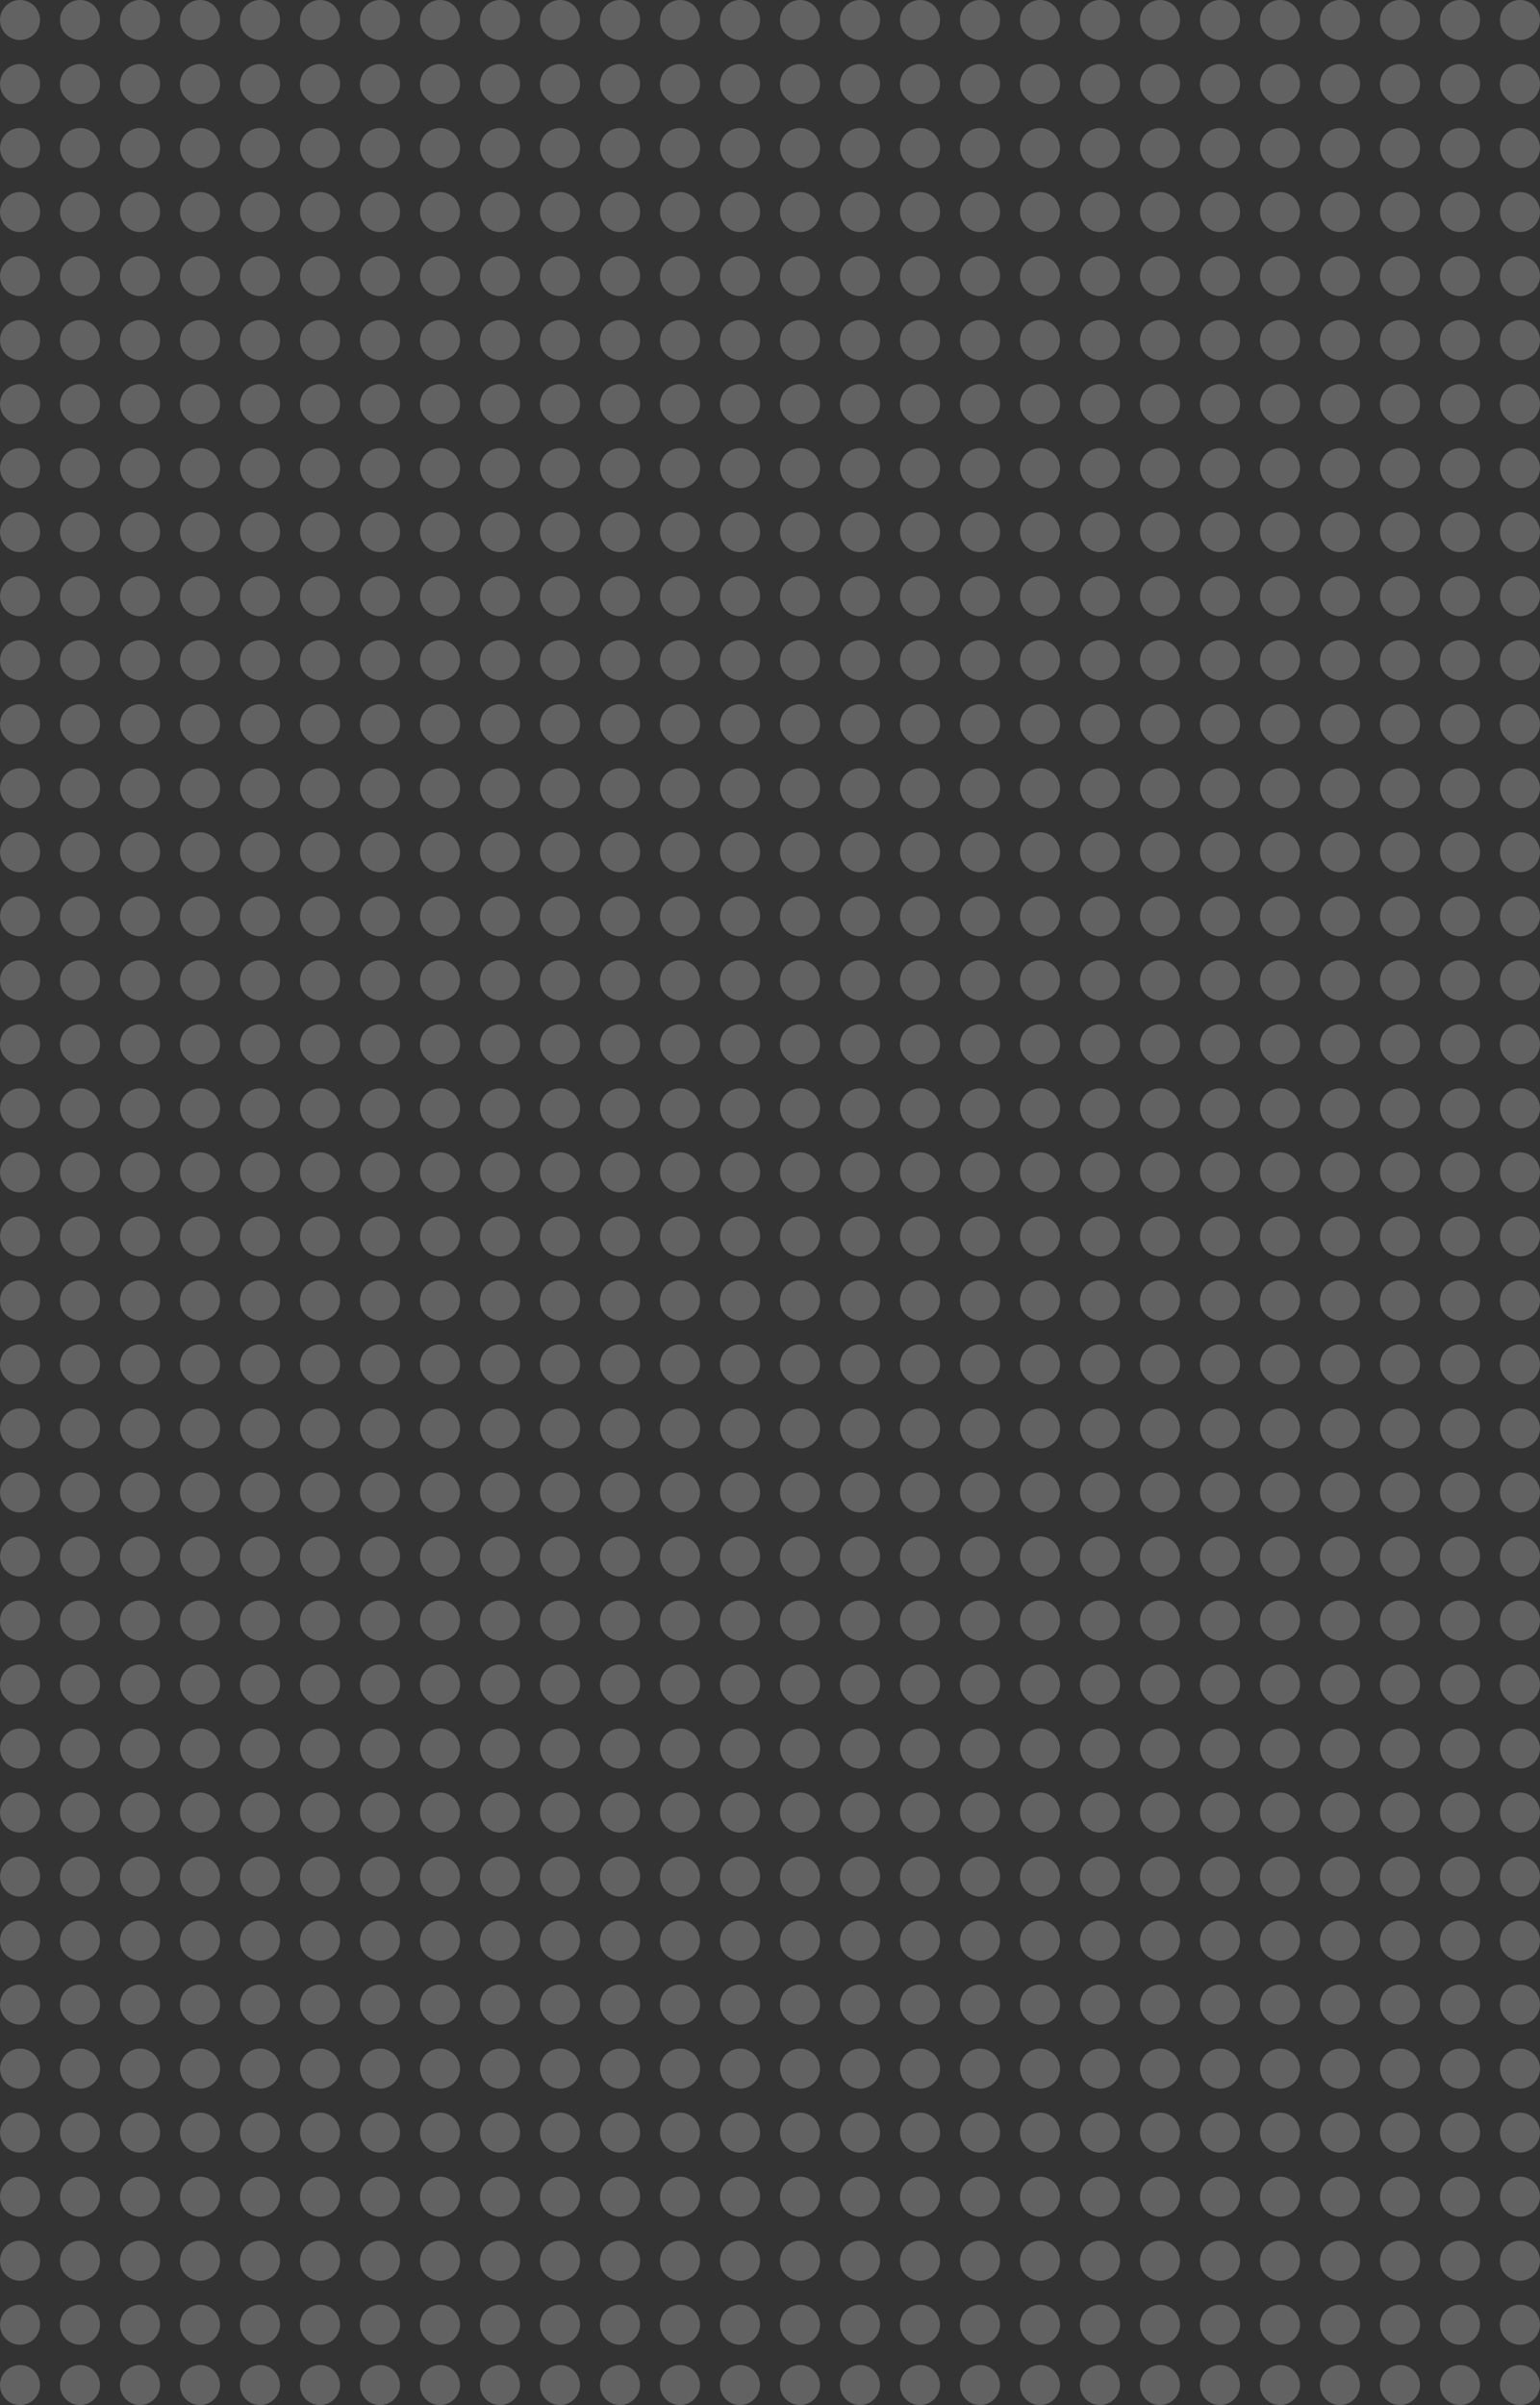 <svg xmlns="http://www.w3.org/2000/svg" width="193.8" height="302.567" viewBox="0 0 193.8 302.567"><rect x="0" y="0" width="193.8" height="302.567" fill="#333333" stroke="none"/><defs><style>.a{opacity:0.232;}.b{fill:#fff;}</style></defs><g class="a" transform="translate(-272.88 -93)"><path class="b" d="M416.881,314.559a2.517,2.517,0,1,0-2.517,2.517,2.519,2.519,0,0,0,2.517-2.517" transform="translate(49.797 78.491)"/><circle class="b" cx="2.517" cy="2.517" r="2.517" transform="translate(454.094 390.534)"/><circle class="b" cx="2.517" cy="2.517" r="2.517" transform="translate(446.544 390.534)"/><circle class="b" cx="2.517" cy="2.517" r="2.517" transform="translate(438.993 390.534)"/><circle class="b" cx="2.517" cy="2.517" r="2.517" transform="translate(431.442 390.534)"/><circle class="b" cx="2.517" cy="2.517" r="2.517" transform="translate(423.892 390.534)"/><circle class="b" cx="2.517" cy="2.517" r="2.517" transform="translate(416.341 390.534)"/><circle class="b" cx="2.517" cy="2.517" r="2.517" transform="translate(408.791 390.534)"/><circle class="b" cx="2.517" cy="2.517" r="2.517" transform="translate(401.24 390.534)"/><circle class="b" cx="2.517" cy="2.517" r="2.517" transform="translate(393.689 390.534)"/><circle class="b" cx="2.517" cy="2.517" r="2.517" transform="translate(386.139 390.534)"/><circle class="b" cx="2.517" cy="2.517" r="2.517" transform="translate(378.588 390.534)"/><circle class="b" cx="2.517" cy="2.517" r="2.517" transform="translate(371.038 390.534)"/><circle class="b" cx="2.517" cy="2.517" r="2.517" transform="translate(363.487 390.534)"/><circle class="b" cx="2.517" cy="2.517" r="2.517" transform="translate(355.936 390.534)"/><circle class="b" cx="2.517" cy="2.517" r="2.517" transform="translate(348.386 390.534)"/><circle class="b" cx="2.517" cy="2.517" r="2.517" transform="translate(340.835 390.534)"/><circle class="b" cx="2.517" cy="2.517" r="2.517" transform="translate(333.285 390.534)"/><circle class="b" cx="2.517" cy="2.517" r="2.517" transform="translate(325.734 390.534)"/><circle class="b" cx="2.517" cy="2.517" r="2.517" transform="translate(318.184 390.534)"/><circle class="b" cx="2.517" cy="2.517" r="2.517" transform="translate(310.633 390.534)"/><circle class="b" cx="2.517" cy="2.517" r="2.517" transform="translate(303.082 390.534)"/><circle class="b" cx="2.517" cy="2.517" r="2.517" transform="translate(295.532 390.534)"/><circle class="b" cx="2.517" cy="2.517" r="2.517" transform="translate(287.981 390.534)"/><circle class="b" cx="2.517" cy="2.517" r="2.517" transform="translate(280.431 390.534)"/><circle class="b" cx="2.517" cy="2.517" r="2.517" transform="translate(272.88 390.534)"/><path class="b" d="M416.882,308.971a2.517,2.517,0,1,0-2.517,2.517,2.519,2.519,0,0,0,2.517-2.517" transform="translate(49.798 76.489)"/><path class="b" d="M416.882,303.042a2.517,2.517,0,1,0-2.517,2.516,2.519,2.519,0,0,0,2.517-2.516" transform="translate(49.798 74.364)"/><path class="b" d="M416.882,297.112a2.517,2.517,0,1,0-2.517,2.517,2.519,2.519,0,0,0,2.517-2.517" transform="translate(49.798 72.239)"/><path class="b" d="M416.882,291.183a2.517,2.517,0,1,0-2.517,2.517,2.519,2.519,0,0,0,2.517-2.517" transform="translate(49.798 70.115)"/><path class="b" d="M416.882,285.254a2.517,2.517,0,1,0-2.517,2.517,2.519,2.519,0,0,0,2.517-2.517" transform="translate(49.798 67.99)"/><path class="b" d="M416.882,279.324a2.517,2.517,0,1,0-2.517,2.517,2.518,2.518,0,0,0,2.517-2.517" transform="translate(49.798 65.866)"/><path class="b" d="M416.882,273.395a2.517,2.517,0,1,0-2.517,2.517,2.519,2.519,0,0,0,2.517-2.517" transform="translate(49.798 63.741)"/><path class="b" d="M416.882,267.466a2.517,2.517,0,1,0-2.517,2.517,2.519,2.519,0,0,0,2.517-2.517" transform="translate(49.798 61.616)"/><path class="b" d="M416.882,261.537a2.517,2.517,0,1,0-2.517,2.517,2.519,2.519,0,0,0,2.517-2.517" transform="translate(49.798 59.491)"/><path class="b" d="M416.882,255.607a2.517,2.517,0,1,0-2.517,2.517,2.519,2.519,0,0,0,2.517-2.517" transform="translate(49.798 57.367)"/><path class="b" d="M416.882,249.678a2.517,2.517,0,1,0-2.517,2.517,2.519,2.519,0,0,0,2.517-2.517" transform="translate(49.798 55.242)"/><path class="b" d="M416.882,243.749a2.517,2.517,0,1,0-2.517,2.517,2.519,2.519,0,0,0,2.517-2.517" transform="translate(49.798 53.117)"/><path class="b" d="M416.882,237.82a2.517,2.517,0,1,0-2.517,2.516,2.519,2.519,0,0,0,2.517-2.516" transform="translate(49.798 50.993)"/><path class="b" d="M416.882,231.89a2.517,2.517,0,1,0-2.517,2.517,2.519,2.519,0,0,0,2.517-2.517" transform="translate(49.798 48.868)"/><path class="b" d="M416.882,225.961a2.517,2.517,0,1,0-2.517,2.517,2.519,2.519,0,0,0,2.517-2.517" transform="translate(49.798 46.743)"/><path class="b" d="M416.882,220.032a2.517,2.517,0,1,0-2.517,2.517,2.519,2.519,0,0,0,2.517-2.517" transform="translate(49.798 44.619)"/><path class="b" d="M416.882,214.1a2.517,2.517,0,1,0-2.517,2.517,2.518,2.518,0,0,0,2.517-2.517" transform="translate(49.798 42.494)"/><path class="b" d="M416.882,208.173a2.517,2.517,0,1,0-2.517,2.517,2.519,2.519,0,0,0,2.517-2.517" transform="translate(49.798 40.369)"/><path class="b" d="M416.882,202.244a2.517,2.517,0,1,0-2.517,2.517,2.519,2.519,0,0,0,2.517-2.517" transform="translate(49.798 38.244)"/><path class="b" d="M416.882,196.315a2.517,2.517,0,1,0-2.517,2.517,2.519,2.519,0,0,0,2.517-2.517" transform="translate(49.798 36.12)"/><path class="b" d="M416.882,190.385a2.517,2.517,0,1,0-2.517,2.517,2.519,2.519,0,0,0,2.517-2.517" transform="translate(49.798 33.995)"/><path class="b" d="M416.882,184.456a2.517,2.517,0,1,0-2.517,2.517,2.519,2.519,0,0,0,2.517-2.517" transform="translate(49.798 31.87)"/><path class="b" d="M416.882,178.527a2.517,2.517,0,1,0-2.517,2.517,2.519,2.519,0,0,0,2.517-2.517" transform="translate(49.798 29.746)"/><path class="b" d="M416.882,172.6a2.517,2.517,0,1,0-2.517,2.516,2.519,2.519,0,0,0,2.517-2.516" transform="translate(49.798 27.621)"/><path class="b" d="M416.882,166.668a2.517,2.517,0,1,0-2.517,2.517,2.519,2.519,0,0,0,2.517-2.517" transform="translate(49.798 25.496)"/><path class="b" d="M416.882,160.739a2.517,2.517,0,1,0-2.517,2.517,2.519,2.519,0,0,0,2.517-2.517" transform="translate(49.798 23.372)"/><path class="b" d="M416.882,154.81a2.517,2.517,0,1,0-2.517,2.517,2.519,2.519,0,0,0,2.517-2.517" transform="translate(49.798 21.247)"/><path class="b" d="M416.882,148.88a2.517,2.517,0,1,0-2.517,2.517,2.518,2.518,0,0,0,2.517-2.517" transform="translate(49.798 19.122)"/><path class="b" d="M416.882,142.951a2.517,2.517,0,1,0-2.517,2.517,2.519,2.519,0,0,0,2.517-2.517" transform="translate(49.798 16.997)"/><path class="b" d="M416.882,137.022a2.517,2.517,0,1,0-2.517,2.517,2.519,2.519,0,0,0,2.517-2.517" transform="translate(49.798 14.873)"/><path class="b" d="M416.882,131.093a2.517,2.517,0,1,0-2.517,2.517,2.519,2.519,0,0,0,2.517-2.517" transform="translate(49.798 12.748)"/><path class="b" d="M416.882,125.163a2.517,2.517,0,1,0-2.517,2.517,2.519,2.519,0,0,0,2.517-2.517" transform="translate(49.798 10.623)"/><path class="b" d="M416.882,119.234a2.517,2.517,0,1,0-2.517,2.517,2.519,2.519,0,0,0,2.517-2.517" transform="translate(49.798 8.499)"/><path class="b" d="M416.882,113.305a2.517,2.517,0,1,0-2.517,2.517,2.519,2.519,0,0,0,2.517-2.517" transform="translate(49.798 6.374)"/><path class="b" d="M416.882,107.376a2.517,2.517,0,1,0-2.517,2.516,2.519,2.519,0,0,0,2.517-2.516" transform="translate(49.798 4.25)"/><path class="b" d="M416.882,101.446a2.517,2.517,0,1,0-2.517,2.517,2.519,2.519,0,0,0,2.517-2.517" transform="translate(49.798 2.125)"/><path class="b" d="M416.882,95.517a2.517,2.517,0,1,0-2.517,2.517,2.519,2.519,0,0,0,2.517-2.517" transform="translate(49.798)"/><circle class="b" cx="2.517" cy="2.517" r="2.517" transform="translate(454.096 382.943)"/><circle class="b" cx="2.517" cy="2.517" r="2.517" transform="translate(454.096 374.889)"/><circle class="b" cx="2.517" cy="2.517" r="2.517" transform="translate(454.096 366.835)"/><circle class="b" cx="2.517" cy="2.517" r="2.517" transform="translate(454.096 358.781)"/><circle class="b" cx="2.517" cy="2.517" r="2.517" transform="translate(454.096 350.727)"/><circle class="b" cx="2.517" cy="2.517" r="2.517" transform="translate(454.096 342.673)"/><circle class="b" cx="2.517" cy="2.517" r="2.517" transform="translate(454.096 334.619)"/><circle class="b" cx="2.517" cy="2.517" r="2.517" transform="translate(454.096 326.565)"/><circle class="b" cx="2.517" cy="2.517" r="2.517" transform="translate(454.096 318.511)"/><circle class="b" cx="2.517" cy="2.517" r="2.517" transform="translate(454.096 310.457)"/><circle class="b" cx="2.517" cy="2.517" r="2.517" transform="translate(454.096 302.403)"/><circle class="b" cx="2.517" cy="2.517" r="2.517" transform="translate(454.096 294.349)"/><circle class="b" cx="2.517" cy="2.517" r="2.517" transform="translate(454.096 286.295)"/><circle class="b" cx="2.517" cy="2.517" r="2.517" transform="translate(454.096 278.241)"/><circle class="b" cx="2.517" cy="2.517" r="2.517" transform="translate(454.096 270.187)"/><circle class="b" cx="2.517" cy="2.517" r="2.517" transform="translate(454.096 262.133)"/><circle class="b" cx="2.517" cy="2.517" r="2.517" transform="translate(454.096 254.079)"/><circle class="b" cx="2.517" cy="2.517" r="2.517" transform="translate(454.096 246.025)"/><circle class="b" cx="2.517" cy="2.517" r="2.517" transform="translate(454.096 237.971)"/><circle class="b" cx="2.517" cy="2.517" r="2.517" transform="translate(454.096 229.917)"/><circle class="b" cx="2.517" cy="2.517" r="2.517" transform="translate(454.096 221.864)"/><circle class="b" cx="2.517" cy="2.517" r="2.517" transform="translate(454.096 213.81)"/><circle class="b" cx="2.517" cy="2.517" r="2.517" transform="translate(454.096 205.756)"/><circle class="b" cx="2.517" cy="2.517" r="2.517" transform="translate(454.096 197.702)"/><circle class="b" cx="2.517" cy="2.517" r="2.517" transform="translate(454.096 189.648)"/><circle class="b" cx="2.517" cy="2.517" r="2.517" transform="translate(454.096 181.594)"/><circle class="b" cx="2.517" cy="2.517" r="2.517" transform="translate(454.096 173.54)"/><circle class="b" cx="2.517" cy="2.517" r="2.517" transform="translate(454.096 165.486)"/><circle class="b" cx="2.517" cy="2.517" r="2.517" transform="translate(454.096 157.432)"/><circle class="b" cx="2.517" cy="2.517" r="2.517" transform="translate(454.096 149.378)"/><circle class="b" cx="2.517" cy="2.517" r="2.517" transform="translate(454.096 141.324)"/><circle class="b" cx="2.517" cy="2.517" r="2.517" transform="translate(454.096 133.27)"/><circle class="b" cx="2.517" cy="2.517" r="2.517" transform="translate(454.096 125.216)"/><circle class="b" cx="2.517" cy="2.517" r="2.517" transform="translate(454.096 117.162)"/><circle class="b" cx="2.517" cy="2.517" r="2.517" transform="translate(454.096 109.108)"/><circle class="b" cx="2.517" cy="2.517" r="2.517" transform="translate(454.096 101.054)"/><circle class="b" cx="2.517" cy="2.517" r="2.517" transform="translate(454.096 93)"/><circle class="b" cx="2.517" cy="2.517" r="2.517" transform="translate(446.545 382.943)"/><circle class="b" cx="2.517" cy="2.517" r="2.517" transform="translate(446.545 374.889)"/><circle class="b" cx="2.517" cy="2.517" r="2.517" transform="translate(446.545 366.835)"/><circle class="b" cx="2.517" cy="2.517" r="2.517" transform="translate(446.545 358.781)"/><circle class="b" cx="2.517" cy="2.517" r="2.517" transform="translate(446.545 350.727)"/><circle class="b" cx="2.517" cy="2.517" r="2.517" transform="translate(446.545 342.673)"/><circle class="b" cx="2.517" cy="2.517" r="2.517" transform="translate(446.545 334.619)"/><circle class="b" cx="2.517" cy="2.517" r="2.517" transform="translate(446.545 326.565)"/><circle class="b" cx="2.517" cy="2.517" r="2.517" transform="translate(446.545 318.511)"/><circle class="b" cx="2.517" cy="2.517" r="2.517" transform="translate(446.545 310.457)"/><circle class="b" cx="2.517" cy="2.517" r="2.517" transform="translate(446.545 302.403)"/><circle class="b" cx="2.517" cy="2.517" r="2.517" transform="translate(446.545 294.349)"/><circle class="b" cx="2.517" cy="2.517" r="2.517" transform="translate(446.545 286.295)"/><circle class="b" cx="2.517" cy="2.517" r="2.517" transform="translate(446.545 278.241)"/><circle class="b" cx="2.517" cy="2.517" r="2.517" transform="translate(446.545 270.187)"/><circle class="b" cx="2.517" cy="2.517" r="2.517" transform="translate(446.545 262.133)"/><circle class="b" cx="2.517" cy="2.517" r="2.517" transform="translate(446.545 254.079)"/><circle class="b" cx="2.517" cy="2.517" r="2.517" transform="translate(446.545 246.025)"/><circle class="b" cx="2.517" cy="2.517" r="2.517" transform="translate(446.545 237.971)"/><circle class="b" cx="2.517" cy="2.517" r="2.517" transform="translate(446.545 229.917)"/><circle class="b" cx="2.517" cy="2.517" r="2.517" transform="translate(446.545 221.864)"/><circle class="b" cx="2.517" cy="2.517" r="2.517" transform="translate(446.545 213.81)"/><circle class="b" cx="2.517" cy="2.517" r="2.517" transform="translate(446.545 205.756)"/><circle class="b" cx="2.517" cy="2.517" r="2.517" transform="translate(446.545 197.702)"/><circle class="b" cx="2.517" cy="2.517" r="2.517" transform="translate(446.545 189.648)"/><circle class="b" cx="2.517" cy="2.517" r="2.517" transform="translate(446.545 181.594)"/><circle class="b" cx="2.517" cy="2.517" r="2.517" transform="translate(446.545 173.54)"/><circle class="b" cx="2.517" cy="2.517" r="2.517" transform="translate(446.545 165.486)"/><circle class="b" cx="2.517" cy="2.517" r="2.517" transform="translate(446.545 157.432)"/><circle class="b" cx="2.517" cy="2.517" r="2.517" transform="translate(446.545 149.378)"/><circle class="b" cx="2.517" cy="2.517" r="2.517" transform="translate(446.545 141.324)"/><circle class="b" cx="2.517" cy="2.517" r="2.517" transform="translate(446.545 133.27)"/><circle class="b" cx="2.517" cy="2.517" r="2.517" transform="translate(446.545 125.216)"/><circle class="b" cx="2.517" cy="2.517" r="2.517" transform="translate(446.545 117.162)"/><circle class="b" cx="2.517" cy="2.517" r="2.517" transform="translate(446.545 109.108)"/><circle class="b" cx="2.517" cy="2.517" r="2.517" transform="translate(446.545 101.054)"/><circle class="b" cx="2.517" cy="2.517" r="2.517" transform="translate(446.545 93)"/><circle class="b" cx="2.517" cy="2.517" r="2.517" transform="translate(438.995 382.943)"/><circle class="b" cx="2.517" cy="2.517" r="2.517" transform="translate(438.995 374.889)"/><circle class="b" cx="2.517" cy="2.517" r="2.517" transform="translate(438.995 366.835)"/><circle class="b" cx="2.517" cy="2.517" r="2.517" transform="translate(438.995 358.781)"/><circle class="b" cx="2.517" cy="2.517" r="2.517" transform="translate(438.995 350.727)"/><circle class="b" cx="2.517" cy="2.517" r="2.517" transform="translate(438.995 342.673)"/><circle class="b" cx="2.517" cy="2.517" r="2.517" transform="translate(438.995 334.619)"/><circle class="b" cx="2.517" cy="2.517" r="2.517" transform="translate(438.995 326.565)"/><circle class="b" cx="2.517" cy="2.517" r="2.517" transform="translate(438.995 318.511)"/><circle class="b" cx="2.517" cy="2.517" r="2.517" transform="translate(438.995 310.457)"/><circle class="b" cx="2.517" cy="2.517" r="2.517" transform="translate(438.995 302.403)"/><circle class="b" cx="2.517" cy="2.517" r="2.517" transform="translate(438.995 294.349)"/><circle class="b" cx="2.517" cy="2.517" r="2.517" transform="translate(438.995 286.295)"/><circle class="b" cx="2.517" cy="2.517" r="2.517" transform="translate(438.995 278.241)"/><circle class="b" cx="2.517" cy="2.517" r="2.517" transform="translate(438.995 270.187)"/><circle class="b" cx="2.517" cy="2.517" r="2.517" transform="translate(438.995 262.133)"/><circle class="b" cx="2.517" cy="2.517" r="2.517" transform="translate(438.995 254.079)"/><circle class="b" cx="2.517" cy="2.517" r="2.517" transform="translate(438.995 246.025)"/><circle class="b" cx="2.517" cy="2.517" r="2.517" transform="translate(438.995 237.971)"/><circle class="b" cx="2.517" cy="2.517" r="2.517" transform="translate(438.995 229.917)"/><circle class="b" cx="2.517" cy="2.517" r="2.517" transform="translate(438.995 221.864)"/><circle class="b" cx="2.517" cy="2.517" r="2.517" transform="translate(438.995 213.81)"/><circle class="b" cx="2.517" cy="2.517" r="2.517" transform="translate(438.995 205.756)"/><circle class="b" cx="2.517" cy="2.517" r="2.517" transform="translate(438.995 197.702)"/><circle class="b" cx="2.517" cy="2.517" r="2.517" transform="translate(438.995 189.648)"/><circle class="b" cx="2.517" cy="2.517" r="2.517" transform="translate(438.995 181.594)"/><circle class="b" cx="2.517" cy="2.517" r="2.517" transform="translate(438.995 173.54)"/><circle class="b" cx="2.517" cy="2.517" r="2.517" transform="translate(438.995 165.486)"/><circle class="b" cx="2.517" cy="2.517" r="2.517" transform="translate(438.995 157.432)"/><circle class="b" cx="2.517" cy="2.517" r="2.517" transform="translate(438.995 149.378)"/><circle class="b" cx="2.517" cy="2.517" r="2.517" transform="translate(438.995 141.324)"/><circle class="b" cx="2.517" cy="2.517" r="2.517" transform="translate(438.995 133.27)"/><circle class="b" cx="2.517" cy="2.517" r="2.517" transform="translate(438.995 125.216)"/><circle class="b" cx="2.517" cy="2.517" r="2.517" transform="translate(438.995 117.162)"/><circle class="b" cx="2.517" cy="2.517" r="2.517" transform="translate(438.995 109.108)"/><circle class="b" cx="2.517" cy="2.517" r="2.517" transform="translate(438.995 101.054)"/><circle class="b" cx="2.517" cy="2.517" r="2.517" transform="translate(438.995 93)"/><circle class="b" cx="2.517" cy="2.517" r="2.517" transform="translate(431.444 382.943)"/><circle class="b" cx="2.517" cy="2.517" r="2.517" transform="translate(431.444 374.889)"/><circle class="b" cx="2.517" cy="2.517" r="2.517" transform="translate(431.444 366.835)"/><circle class="b" cx="2.517" cy="2.517" r="2.517" transform="translate(431.444 358.781)"/><circle class="b" cx="2.517" cy="2.517" r="2.517" transform="translate(431.444 350.727)"/><circle class="b" cx="2.517" cy="2.517" r="2.517" transform="translate(431.444 342.673)"/><circle class="b" cx="2.517" cy="2.517" r="2.517" transform="translate(431.444 334.619)"/><circle class="b" cx="2.517" cy="2.517" r="2.517" transform="translate(431.444 326.565)"/><circle class="b" cx="2.517" cy="2.517" r="2.517" transform="translate(431.444 318.511)"/><circle class="b" cx="2.517" cy="2.517" r="2.517" transform="translate(431.444 310.457)"/><circle class="b" cx="2.517" cy="2.517" r="2.517" transform="translate(431.444 302.403)"/><circle class="b" cx="2.517" cy="2.517" r="2.517" transform="translate(431.444 294.349)"/><circle class="b" cx="2.517" cy="2.517" r="2.517" transform="translate(431.444 286.295)"/><circle class="b" cx="2.517" cy="2.517" r="2.517" transform="translate(431.444 278.241)"/><circle class="b" cx="2.517" cy="2.517" r="2.517" transform="translate(431.444 270.187)"/><circle class="b" cx="2.517" cy="2.517" r="2.517" transform="translate(431.444 262.133)"/><circle class="b" cx="2.517" cy="2.517" r="2.517" transform="translate(431.444 254.079)"/><circle class="b" cx="2.517" cy="2.517" r="2.517" transform="translate(431.444 246.025)"/><circle class="b" cx="2.517" cy="2.517" r="2.517" transform="translate(431.444 237.971)"/><circle class="b" cx="2.517" cy="2.517" r="2.517" transform="translate(431.444 229.917)"/><circle class="b" cx="2.517" cy="2.517" r="2.517" transform="translate(431.444 221.864)"/><circle class="b" cx="2.517" cy="2.517" r="2.517" transform="translate(431.444 213.81)"/><circle class="b" cx="2.517" cy="2.517" r="2.517" transform="translate(431.444 205.756)"/><circle class="b" cx="2.517" cy="2.517" r="2.517" transform="translate(431.444 197.702)"/><circle class="b" cx="2.517" cy="2.517" r="2.517" transform="translate(431.444 189.648)"/><circle class="b" cx="2.517" cy="2.517" r="2.517" transform="translate(431.444 181.594)"/><circle class="b" cx="2.517" cy="2.517" r="2.517" transform="translate(431.444 173.54)"/><circle class="b" cx="2.517" cy="2.517" r="2.517" transform="translate(431.444 165.486)"/><circle class="b" cx="2.517" cy="2.517" r="2.517" transform="translate(431.444 157.432)"/><circle class="b" cx="2.517" cy="2.517" r="2.517" transform="translate(431.444 149.378)"/><circle class="b" cx="2.517" cy="2.517" r="2.517" transform="translate(431.444 141.324)"/><circle class="b" cx="2.517" cy="2.517" r="2.517" transform="translate(431.444 133.27)"/><circle class="b" cx="2.517" cy="2.517" r="2.517" transform="translate(431.444 125.216)"/><circle class="b" cx="2.517" cy="2.517" r="2.517" transform="translate(431.444 117.162)"/><circle class="b" cx="2.517" cy="2.517" r="2.517" transform="translate(431.444 109.108)"/><circle class="b" cx="2.517" cy="2.517" r="2.517" transform="translate(431.444 101.054)"/><circle class="b" cx="2.517" cy="2.517" r="2.517" transform="translate(431.444 93)"/><circle class="b" cx="2.517" cy="2.517" r="2.517" transform="translate(423.893 382.943)"/><circle class="b" cx="2.517" cy="2.517" r="2.517" transform="translate(423.893 374.889)"/><circle class="b" cx="2.517" cy="2.517" r="2.517" transform="translate(423.893 366.835)"/><circle class="b" cx="2.517" cy="2.517" r="2.517" transform="translate(423.893 358.781)"/><circle class="b" cx="2.517" cy="2.517" r="2.517" transform="translate(423.893 350.727)"/><circle class="b" cx="2.517" cy="2.517" r="2.517" transform="translate(423.893 342.673)"/><circle class="b" cx="2.517" cy="2.517" r="2.517" transform="translate(423.893 334.619)"/><circle class="b" cx="2.517" cy="2.517" r="2.517" transform="translate(423.893 326.565)"/><circle class="b" cx="2.517" cy="2.517" r="2.517" transform="translate(423.893 318.511)"/><circle class="b" cx="2.517" cy="2.517" r="2.517" transform="translate(423.893 310.457)"/><circle class="b" cx="2.517" cy="2.517" r="2.517" transform="translate(423.893 302.403)"/><circle class="b" cx="2.517" cy="2.517" r="2.517" transform="translate(423.893 294.349)"/><circle class="b" cx="2.517" cy="2.517" r="2.517" transform="translate(423.893 286.295)"/><circle class="b" cx="2.517" cy="2.517" r="2.517" transform="translate(423.893 278.241)"/><circle class="b" cx="2.517" cy="2.517" r="2.517" transform="translate(423.893 270.187)"/><circle class="b" cx="2.517" cy="2.517" r="2.517" transform="translate(423.893 262.133)"/><circle class="b" cx="2.517" cy="2.517" r="2.517" transform="translate(423.893 254.079)"/><circle class="b" cx="2.517" cy="2.517" r="2.517" transform="translate(423.893 246.025)"/><circle class="b" cx="2.517" cy="2.517" r="2.517" transform="translate(423.893 237.971)"/><circle class="b" cx="2.517" cy="2.517" r="2.517" transform="translate(423.893 229.917)"/><circle class="b" cx="2.517" cy="2.517" r="2.517" transform="translate(423.893 221.864)"/><circle class="b" cx="2.517" cy="2.517" r="2.517" transform="translate(423.893 213.81)"/><circle class="b" cx="2.517" cy="2.517" r="2.517" transform="translate(423.893 205.756)"/><circle class="b" cx="2.517" cy="2.517" r="2.517" transform="translate(423.893 197.702)"/><circle class="b" cx="2.517" cy="2.517" r="2.517" transform="translate(423.893 189.648)"/><circle class="b" cx="2.517" cy="2.517" r="2.517" transform="translate(423.893 181.594)"/><circle class="b" cx="2.517" cy="2.517" r="2.517" transform="translate(423.893 173.54)"/><circle class="b" cx="2.517" cy="2.517" r="2.517" transform="translate(423.893 165.486)"/><circle class="b" cx="2.517" cy="2.517" r="2.517" transform="translate(423.893 157.432)"/><circle class="b" cx="2.517" cy="2.517" r="2.517" transform="translate(423.893 149.378)"/><circle class="b" cx="2.517" cy="2.517" r="2.517" transform="translate(423.893 141.324)"/><circle class="b" cx="2.517" cy="2.517" r="2.517" transform="translate(423.893 133.27)"/><circle class="b" cx="2.517" cy="2.517" r="2.517" transform="translate(423.893 125.216)"/><circle class="b" cx="2.517" cy="2.517" r="2.517" transform="translate(423.893 117.162)"/><circle class="b" cx="2.517" cy="2.517" r="2.517" transform="translate(423.893 109.108)"/><circle class="b" cx="2.517" cy="2.517" r="2.517" transform="translate(423.893 101.054)"/><circle class="b" cx="2.517" cy="2.517" r="2.517" transform="translate(423.893 93)"/><circle class="b" cx="2.517" cy="2.517" r="2.517" transform="translate(416.343 382.943)"/><circle class="b" cx="2.517" cy="2.517" r="2.517" transform="translate(416.343 374.889)"/><circle class="b" cx="2.517" cy="2.517" r="2.517" transform="translate(416.343 366.835)"/><circle class="b" cx="2.517" cy="2.517" r="2.517" transform="translate(416.343 358.781)"/><circle class="b" cx="2.517" cy="2.517" r="2.517" transform="translate(416.343 350.727)"/><circle class="b" cx="2.517" cy="2.517" r="2.517" transform="translate(416.343 342.673)"/><circle class="b" cx="2.517" cy="2.517" r="2.517" transform="translate(416.343 334.619)"/><circle class="b" cx="2.517" cy="2.517" r="2.517" transform="translate(416.343 326.565)"/><circle class="b" cx="2.517" cy="2.517" r="2.517" transform="translate(416.343 318.511)"/><circle class="b" cx="2.517" cy="2.517" r="2.517" transform="translate(416.343 310.457)"/><circle class="b" cx="2.517" cy="2.517" r="2.517" transform="translate(416.343 302.403)"/><circle class="b" cx="2.517" cy="2.517" r="2.517" transform="translate(416.343 294.349)"/><circle class="b" cx="2.517" cy="2.517" r="2.517" transform="translate(416.343 286.295)"/><circle class="b" cx="2.517" cy="2.517" r="2.517" transform="translate(416.343 278.241)"/><circle class="b" cx="2.517" cy="2.517" r="2.517" transform="translate(416.343 270.187)"/><circle class="b" cx="2.517" cy="2.517" r="2.517" transform="translate(416.343 262.133)"/><circle class="b" cx="2.517" cy="2.517" r="2.517" transform="translate(416.343 254.079)"/><circle class="b" cx="2.517" cy="2.517" r="2.517" transform="translate(416.343 246.025)"/><circle class="b" cx="2.517" cy="2.517" r="2.517" transform="translate(416.343 237.971)"/><circle class="b" cx="2.517" cy="2.517" r="2.517" transform="translate(416.343 229.917)"/><circle class="b" cx="2.517" cy="2.517" r="2.517" transform="translate(416.343 221.864)"/><circle class="b" cx="2.517" cy="2.517" r="2.517" transform="translate(416.343 213.81)"/><circle class="b" cx="2.517" cy="2.517" r="2.517" transform="translate(416.343 205.756)"/><circle class="b" cx="2.517" cy="2.517" r="2.517" transform="translate(416.343 197.702)"/><circle class="b" cx="2.517" cy="2.517" r="2.517" transform="translate(416.343 189.648)"/><circle class="b" cx="2.517" cy="2.517" r="2.517" transform="translate(416.343 181.594)"/><circle class="b" cx="2.517" cy="2.517" r="2.517" transform="translate(416.343 173.54)"/><circle class="b" cx="2.517" cy="2.517" r="2.517" transform="translate(416.343 165.486)"/><circle class="b" cx="2.517" cy="2.517" r="2.517" transform="translate(416.343 157.432)"/><circle class="b" cx="2.517" cy="2.517" r="2.517" transform="translate(416.343 149.378)"/><circle class="b" cx="2.517" cy="2.517" r="2.517" transform="translate(416.343 141.324)"/><circle class="b" cx="2.517" cy="2.517" r="2.517" transform="translate(416.343 133.27)"/><circle class="b" cx="2.517" cy="2.517" r="2.517" transform="translate(416.343 125.216)"/><circle class="b" cx="2.517" cy="2.517" r="2.517" transform="translate(416.343 117.162)"/><circle class="b" cx="2.517" cy="2.517" r="2.517" transform="translate(416.343 109.108)"/><circle class="b" cx="2.517" cy="2.517" r="2.517" transform="translate(416.343 101.054)"/><circle class="b" cx="2.517" cy="2.517" r="2.517" transform="translate(416.343 93)"/><circle class="b" cx="2.517" cy="2.517" r="2.517" transform="translate(408.792 382.943)"/><circle class="b" cx="2.517" cy="2.517" r="2.517" transform="translate(408.792 374.889)"/><circle class="b" cx="2.517" cy="2.517" r="2.517" transform="translate(408.792 366.835)"/><circle class="b" cx="2.517" cy="2.517" r="2.517" transform="translate(408.792 358.781)"/><circle class="b" cx="2.517" cy="2.517" r="2.517" transform="translate(408.792 350.727)"/><circle class="b" cx="2.517" cy="2.517" r="2.517" transform="translate(408.792 342.673)"/><circle class="b" cx="2.517" cy="2.517" r="2.517" transform="translate(408.792 334.619)"/><circle class="b" cx="2.517" cy="2.517" r="2.517" transform="translate(408.792 326.565)"/><circle class="b" cx="2.517" cy="2.517" r="2.517" transform="translate(408.792 318.511)"/><circle class="b" cx="2.517" cy="2.517" r="2.517" transform="translate(408.792 310.457)"/><circle class="b" cx="2.517" cy="2.517" r="2.517" transform="translate(408.792 302.403)"/><circle class="b" cx="2.517" cy="2.517" r="2.517" transform="translate(408.792 294.349)"/><circle class="b" cx="2.517" cy="2.517" r="2.517" transform="translate(408.792 286.295)"/><circle class="b" cx="2.517" cy="2.517" r="2.517" transform="translate(408.792 278.241)"/><circle class="b" cx="2.517" cy="2.517" r="2.517" transform="translate(408.792 270.187)"/><circle class="b" cx="2.517" cy="2.517" r="2.517" transform="translate(408.792 262.133)"/><circle class="b" cx="2.517" cy="2.517" r="2.517" transform="translate(408.792 254.079)"/><circle class="b" cx="2.517" cy="2.517" r="2.517" transform="translate(408.792 246.025)"/><circle class="b" cx="2.517" cy="2.517" r="2.517" transform="translate(408.792 237.971)"/><circle class="b" cx="2.517" cy="2.517" r="2.517" transform="translate(408.792 229.917)"/><circle class="b" cx="2.517" cy="2.517" r="2.517" transform="translate(408.792 221.864)"/><circle class="b" cx="2.517" cy="2.517" r="2.517" transform="translate(408.792 213.81)"/><circle class="b" cx="2.517" cy="2.517" r="2.517" transform="translate(408.792 205.756)"/><circle class="b" cx="2.517" cy="2.517" r="2.517" transform="translate(408.792 197.702)"/><circle class="b" cx="2.517" cy="2.517" r="2.517" transform="translate(408.792 189.648)"/><circle class="b" cx="2.517" cy="2.517" r="2.517" transform="translate(408.792 181.594)"/><circle class="b" cx="2.517" cy="2.517" r="2.517" transform="translate(408.792 173.54)"/><circle class="b" cx="2.517" cy="2.517" r="2.517" transform="translate(408.792 165.486)"/><circle class="b" cx="2.517" cy="2.517" r="2.517" transform="translate(408.792 157.432)"/><circle class="b" cx="2.517" cy="2.517" r="2.517" transform="translate(408.792 149.378)"/><circle class="b" cx="2.517" cy="2.517" r="2.517" transform="translate(408.792 141.324)"/><circle class="b" cx="2.517" cy="2.517" r="2.517" transform="translate(408.792 133.27)"/><circle class="b" cx="2.517" cy="2.517" r="2.517" transform="translate(408.792 125.216)"/><circle class="b" cx="2.517" cy="2.517" r="2.517" transform="translate(408.792 117.162)"/><circle class="b" cx="2.517" cy="2.517" r="2.517" transform="translate(408.792 109.108)"/><circle class="b" cx="2.517" cy="2.517" r="2.517" transform="translate(408.792 101.054)"/><circle class="b" cx="2.517" cy="2.517" r="2.517" transform="translate(408.792 93)"/><circle class="b" cx="2.517" cy="2.517" r="2.517" transform="translate(401.242 382.943)"/><circle class="b" cx="2.517" cy="2.517" r="2.517" transform="translate(401.242 374.889)"/><circle class="b" cx="2.517" cy="2.517" r="2.517" transform="translate(401.242 366.835)"/><circle class="b" cx="2.517" cy="2.517" r="2.517" transform="translate(401.242 358.781)"/><circle class="b" cx="2.517" cy="2.517" r="2.517" transform="translate(401.242 350.727)"/><circle class="b" cx="2.517" cy="2.517" r="2.517" transform="translate(401.242 342.673)"/><circle class="b" cx="2.517" cy="2.517" r="2.517" transform="translate(401.242 334.619)"/><circle class="b" cx="2.517" cy="2.517" r="2.517" transform="translate(401.242 326.565)"/><circle class="b" cx="2.517" cy="2.517" r="2.517" transform="translate(401.242 318.511)"/><circle class="b" cx="2.517" cy="2.517" r="2.517" transform="translate(401.242 310.457)"/><circle class="b" cx="2.517" cy="2.517" r="2.517" transform="translate(401.242 302.403)"/><circle class="b" cx="2.517" cy="2.517" r="2.517" transform="translate(401.242 294.349)"/><circle class="b" cx="2.517" cy="2.517" r="2.517" transform="translate(401.242 286.295)"/><circle class="b" cx="2.517" cy="2.517" r="2.517" transform="translate(401.242 278.241)"/><circle class="b" cx="2.517" cy="2.517" r="2.517" transform="translate(401.242 270.187)"/><circle class="b" cx="2.517" cy="2.517" r="2.517" transform="translate(401.242 262.133)"/><circle class="b" cx="2.517" cy="2.517" r="2.517" transform="translate(401.242 254.079)"/><circle class="b" cx="2.517" cy="2.517" r="2.517" transform="translate(401.242 246.025)"/><circle class="b" cx="2.517" cy="2.517" r="2.517" transform="translate(401.242 237.971)"/><circle class="b" cx="2.517" cy="2.517" r="2.517" transform="translate(401.242 229.917)"/><circle class="b" cx="2.517" cy="2.517" r="2.517" transform="translate(401.242 221.864)"/><circle class="b" cx="2.517" cy="2.517" r="2.517" transform="translate(401.242 213.81)"/><circle class="b" cx="2.517" cy="2.517" r="2.517" transform="translate(401.242 205.756)"/><circle class="b" cx="2.517" cy="2.517" r="2.517" transform="translate(401.242 197.702)"/><circle class="b" cx="2.517" cy="2.517" r="2.517" transform="translate(401.242 189.648)"/><circle class="b" cx="2.517" cy="2.517" r="2.517" transform="translate(401.242 181.594)"/><circle class="b" cx="2.517" cy="2.517" r="2.517" transform="translate(401.242 173.54)"/><circle class="b" cx="2.517" cy="2.517" r="2.517" transform="translate(401.242 165.486)"/><circle class="b" cx="2.517" cy="2.517" r="2.517" transform="translate(401.242 157.432)"/><circle class="b" cx="2.517" cy="2.517" r="2.517" transform="translate(401.242 149.378)"/><circle class="b" cx="2.517" cy="2.517" r="2.517" transform="translate(401.242 141.324)"/><circle class="b" cx="2.517" cy="2.517" r="2.517" transform="translate(401.242 133.27)"/><circle class="b" cx="2.517" cy="2.517" r="2.517" transform="translate(401.242 125.216)"/><circle class="b" cx="2.517" cy="2.517" r="2.517" transform="translate(401.242 117.162)"/><circle class="b" cx="2.517" cy="2.517" r="2.517" transform="translate(401.242 109.108)"/><circle class="b" cx="2.517" cy="2.517" r="2.517" transform="translate(401.242 101.054)"/><circle class="b" cx="2.517" cy="2.517" r="2.517" transform="translate(401.242 93)"/><circle class="b" cx="2.517" cy="2.517" r="2.517" transform="translate(393.691 382.943)"/><circle class="b" cx="2.517" cy="2.517" r="2.517" transform="translate(393.691 374.889)"/><circle class="b" cx="2.517" cy="2.517" r="2.517" transform="translate(393.691 366.835)"/><circle class="b" cx="2.517" cy="2.517" r="2.517" transform="translate(393.691 358.781)"/><circle class="b" cx="2.517" cy="2.517" r="2.517" transform="translate(393.691 350.727)"/><circle class="b" cx="2.517" cy="2.517" r="2.517" transform="translate(393.691 342.673)"/><circle class="b" cx="2.517" cy="2.517" r="2.517" transform="translate(393.691 334.619)"/><circle class="b" cx="2.517" cy="2.517" r="2.517" transform="translate(393.691 326.565)"/><circle class="b" cx="2.517" cy="2.517" r="2.517" transform="translate(393.691 318.511)"/><circle class="b" cx="2.517" cy="2.517" r="2.517" transform="translate(393.691 310.457)"/><circle class="b" cx="2.517" cy="2.517" r="2.517" transform="translate(393.691 302.403)"/><circle class="b" cx="2.517" cy="2.517" r="2.517" transform="translate(393.691 294.349)"/><circle class="b" cx="2.517" cy="2.517" r="2.517" transform="translate(393.691 286.295)"/><circle class="b" cx="2.517" cy="2.517" r="2.517" transform="translate(393.691 278.241)"/><circle class="b" cx="2.517" cy="2.517" r="2.517" transform="translate(393.691 270.187)"/><circle class="b" cx="2.517" cy="2.517" r="2.517" transform="translate(393.691 262.133)"/><circle class="b" cx="2.517" cy="2.517" r="2.517" transform="translate(393.691 254.079)"/><circle class="b" cx="2.517" cy="2.517" r="2.517" transform="translate(393.691 246.025)"/><circle class="b" cx="2.517" cy="2.517" r="2.517" transform="translate(393.691 237.971)"/><circle class="b" cx="2.517" cy="2.517" r="2.517" transform="translate(393.691 229.917)"/><circle class="b" cx="2.517" cy="2.517" r="2.517" transform="translate(393.691 221.864)"/><circle class="b" cx="2.517" cy="2.517" r="2.517" transform="translate(393.691 213.81)"/><circle class="b" cx="2.517" cy="2.517" r="2.517" transform="translate(393.691 205.756)"/><circle class="b" cx="2.517" cy="2.517" r="2.517" transform="translate(393.691 197.702)"/><circle class="b" cx="2.517" cy="2.517" r="2.517" transform="translate(393.691 189.648)"/><circle class="b" cx="2.517" cy="2.517" r="2.517" transform="translate(393.691 181.594)"/><circle class="b" cx="2.517" cy="2.517" r="2.517" transform="translate(393.691 173.54)"/><circle class="b" cx="2.517" cy="2.517" r="2.517" transform="translate(393.691 165.486)"/><circle class="b" cx="2.517" cy="2.517" r="2.517" transform="translate(393.691 157.432)"/><circle class="b" cx="2.517" cy="2.517" r="2.517" transform="translate(393.691 149.378)"/><circle class="b" cx="2.517" cy="2.517" r="2.517" transform="translate(393.691 141.324)"/><circle class="b" cx="2.517" cy="2.517" r="2.517" transform="translate(393.691 133.27)"/><circle class="b" cx="2.517" cy="2.517" r="2.517" transform="translate(393.691 125.216)"/><circle class="b" cx="2.517" cy="2.517" r="2.517" transform="translate(393.691 117.162)"/><circle class="b" cx="2.517" cy="2.517" r="2.517" transform="translate(393.691 109.108)"/><circle class="b" cx="2.517" cy="2.517" r="2.517" transform="translate(393.691 101.054)"/><circle class="b" cx="2.517" cy="2.517" r="2.517" transform="translate(393.691 93)"/><circle class="b" cx="2.517" cy="2.517" r="2.517" transform="translate(386.14 382.943)"/><circle class="b" cx="2.517" cy="2.517" r="2.517" transform="translate(386.14 374.889)"/><circle class="b" cx="2.517" cy="2.517" r="2.517" transform="translate(386.14 366.835)"/><circle class="b" cx="2.517" cy="2.517" r="2.517" transform="translate(386.14 358.781)"/><circle class="b" cx="2.517" cy="2.517" r="2.517" transform="translate(386.14 350.727)"/><circle class="b" cx="2.517" cy="2.517" r="2.517" transform="translate(386.14 342.673)"/><circle class="b" cx="2.517" cy="2.517" r="2.517" transform="translate(386.14 334.619)"/><circle class="b" cx="2.517" cy="2.517" r="2.517" transform="translate(386.14 326.565)"/><circle class="b" cx="2.517" cy="2.517" r="2.517" transform="translate(386.14 318.511)"/><circle class="b" cx="2.517" cy="2.517" r="2.517" transform="translate(386.14 310.457)"/><circle class="b" cx="2.517" cy="2.517" r="2.517" transform="translate(386.14 302.403)"/><circle class="b" cx="2.517" cy="2.517" r="2.517" transform="translate(386.14 294.349)"/><circle class="b" cx="2.517" cy="2.517" r="2.517" transform="translate(386.14 286.295)"/><circle class="b" cx="2.517" cy="2.517" r="2.517" transform="translate(386.14 278.241)"/><circle class="b" cx="2.517" cy="2.517" r="2.517" transform="translate(386.14 270.187)"/><circle class="b" cx="2.517" cy="2.517" r="2.517" transform="translate(386.14 262.133)"/><circle class="b" cx="2.517" cy="2.517" r="2.517" transform="translate(386.14 254.079)"/><circle class="b" cx="2.517" cy="2.517" r="2.517" transform="translate(386.14 246.025)"/><circle class="b" cx="2.517" cy="2.517" r="2.517" transform="translate(386.14 237.971)"/><circle class="b" cx="2.517" cy="2.517" r="2.517" transform="translate(386.14 229.917)"/><circle class="b" cx="2.517" cy="2.517" r="2.517" transform="translate(386.14 221.864)"/><circle class="b" cx="2.517" cy="2.517" r="2.517" transform="translate(386.14 213.81)"/><circle class="b" cx="2.517" cy="2.517" r="2.517" transform="translate(386.14 205.756)"/><circle class="b" cx="2.517" cy="2.517" r="2.517" transform="translate(386.14 197.702)"/><circle class="b" cx="2.517" cy="2.517" r="2.517" transform="translate(386.14 189.648)"/><circle class="b" cx="2.517" cy="2.517" r="2.517" transform="translate(386.14 181.594)"/><circle class="b" cx="2.517" cy="2.517" r="2.517" transform="translate(386.14 173.54)"/><circle class="b" cx="2.517" cy="2.517" r="2.517" transform="translate(386.14 165.486)"/><circle class="b" cx="2.517" cy="2.517" r="2.517" transform="translate(386.14 157.432)"/><circle class="b" cx="2.517" cy="2.517" r="2.517" transform="translate(386.14 149.378)"/><circle class="b" cx="2.517" cy="2.517" r="2.517" transform="translate(386.14 141.324)"/><circle class="b" cx="2.517" cy="2.517" r="2.517" transform="translate(386.14 133.27)"/><circle class="b" cx="2.517" cy="2.517" r="2.517" transform="translate(386.14 125.216)"/><circle class="b" cx="2.517" cy="2.517" r="2.517" transform="translate(386.14 117.162)"/><circle class="b" cx="2.517" cy="2.517" r="2.517" transform="translate(386.14 109.108)"/><circle class="b" cx="2.517" cy="2.517" r="2.517" transform="translate(386.14 101.054)"/><circle class="b" cx="2.517" cy="2.517" r="2.517" transform="translate(386.14 93)"/><circle class="b" cx="2.517" cy="2.517" r="2.517" transform="translate(378.59 382.943)"/><circle class="b" cx="2.517" cy="2.517" r="2.517" transform="translate(378.59 374.889)"/><circle class="b" cx="2.517" cy="2.517" r="2.517" transform="translate(378.59 366.835)"/><circle class="b" cx="2.517" cy="2.517" r="2.517" transform="translate(378.59 358.781)"/><circle class="b" cx="2.517" cy="2.517" r="2.517" transform="translate(378.59 350.727)"/><circle class="b" cx="2.517" cy="2.517" r="2.517" transform="translate(378.59 342.673)"/><circle class="b" cx="2.517" cy="2.517" r="2.517" transform="translate(378.59 334.619)"/><circle class="b" cx="2.517" cy="2.517" r="2.517" transform="translate(378.59 326.565)"/><circle class="b" cx="2.517" cy="2.517" r="2.517" transform="translate(378.59 318.511)"/><circle class="b" cx="2.517" cy="2.517" r="2.517" transform="translate(378.59 310.457)"/><circle class="b" cx="2.517" cy="2.517" r="2.517" transform="translate(378.59 302.403)"/><circle class="b" cx="2.517" cy="2.517" r="2.517" transform="translate(378.59 294.349)"/><circle class="b" cx="2.517" cy="2.517" r="2.517" transform="translate(378.59 286.295)"/><circle class="b" cx="2.517" cy="2.517" r="2.517" transform="translate(378.59 278.241)"/><circle class="b" cx="2.517" cy="2.517" r="2.517" transform="translate(378.59 270.187)"/><circle class="b" cx="2.517" cy="2.517" r="2.517" transform="translate(378.59 262.133)"/><circle class="b" cx="2.517" cy="2.517" r="2.517" transform="translate(378.59 254.079)"/><circle class="b" cx="2.517" cy="2.517" r="2.517" transform="translate(378.59 246.025)"/><circle class="b" cx="2.517" cy="2.517" r="2.517" transform="translate(378.59 237.971)"/><circle class="b" cx="2.517" cy="2.517" r="2.517" transform="translate(378.59 229.917)"/><circle class="b" cx="2.517" cy="2.517" r="2.517" transform="translate(378.59 221.864)"/><circle class="b" cx="2.517" cy="2.517" r="2.517" transform="translate(378.59 213.81)"/><circle class="b" cx="2.517" cy="2.517" r="2.517" transform="translate(378.59 205.756)"/><circle class="b" cx="2.517" cy="2.517" r="2.517" transform="translate(378.59 197.702)"/><circle class="b" cx="2.517" cy="2.517" r="2.517" transform="translate(378.59 189.648)"/><circle class="b" cx="2.517" cy="2.517" r="2.517" transform="translate(378.59 181.594)"/><circle class="b" cx="2.517" cy="2.517" r="2.517" transform="translate(378.59 173.54)"/><circle class="b" cx="2.517" cy="2.517" r="2.517" transform="translate(378.59 165.486)"/><circle class="b" cx="2.517" cy="2.517" r="2.517" transform="translate(378.59 157.432)"/><circle class="b" cx="2.517" cy="2.517" r="2.517" transform="translate(378.59 149.378)"/><circle class="b" cx="2.517" cy="2.517" r="2.517" transform="translate(378.59 141.324)"/><circle class="b" cx="2.517" cy="2.517" r="2.517" transform="translate(378.59 133.27)"/><circle class="b" cx="2.517" cy="2.517" r="2.517" transform="translate(378.59 125.216)"/><circle class="b" cx="2.517" cy="2.517" r="2.517" transform="translate(378.59 117.162)"/><circle class="b" cx="2.517" cy="2.517" r="2.517" transform="translate(378.59 109.108)"/><circle class="b" cx="2.517" cy="2.517" r="2.517" transform="translate(378.59 101.054)"/><circle class="b" cx="2.517" cy="2.517" r="2.517" transform="translate(378.59 93)"/><circle class="b" cx="2.517" cy="2.517" r="2.517" transform="translate(371.039 382.943)"/><circle class="b" cx="2.517" cy="2.517" r="2.517" transform="translate(371.039 374.889)"/><circle class="b" cx="2.517" cy="2.517" r="2.517" transform="translate(371.039 366.835)"/><circle class="b" cx="2.517" cy="2.517" r="2.517" transform="translate(371.039 358.781)"/><circle class="b" cx="2.517" cy="2.517" r="2.517" transform="translate(371.039 350.727)"/><circle class="b" cx="2.517" cy="2.517" r="2.517" transform="translate(371.039 342.673)"/><circle class="b" cx="2.517" cy="2.517" r="2.517" transform="translate(371.039 334.619)"/><circle class="b" cx="2.517" cy="2.517" r="2.517" transform="translate(371.039 326.565)"/><circle class="b" cx="2.517" cy="2.517" r="2.517" transform="translate(371.039 318.511)"/><circle class="b" cx="2.517" cy="2.517" r="2.517" transform="translate(371.039 310.457)"/><circle class="b" cx="2.517" cy="2.517" r="2.517" transform="translate(371.039 302.403)"/><circle class="b" cx="2.517" cy="2.517" r="2.517" transform="translate(371.039 294.349)"/><circle class="b" cx="2.517" cy="2.517" r="2.517" transform="translate(371.039 286.295)"/><circle class="b" cx="2.517" cy="2.517" r="2.517" transform="translate(371.039 278.241)"/><circle class="b" cx="2.517" cy="2.517" r="2.517" transform="translate(371.039 270.187)"/><circle class="b" cx="2.517" cy="2.517" r="2.517" transform="translate(371.039 262.133)"/><circle class="b" cx="2.517" cy="2.517" r="2.517" transform="translate(371.039 254.079)"/><circle class="b" cx="2.517" cy="2.517" r="2.517" transform="translate(371.039 246.025)"/><circle class="b" cx="2.517" cy="2.517" r="2.517" transform="translate(371.039 237.971)"/><circle class="b" cx="2.517" cy="2.517" r="2.517" transform="translate(371.039 229.917)"/><circle class="b" cx="2.517" cy="2.517" r="2.517" transform="translate(371.039 221.864)"/><circle class="b" cx="2.517" cy="2.517" r="2.517" transform="translate(371.039 213.81)"/><circle class="b" cx="2.517" cy="2.517" r="2.517" transform="translate(371.039 205.756)"/><circle class="b" cx="2.517" cy="2.517" r="2.517" transform="translate(371.039 197.702)"/><circle class="b" cx="2.517" cy="2.517" r="2.517" transform="translate(371.039 189.648)"/><circle class="b" cx="2.517" cy="2.517" r="2.517" transform="translate(371.039 181.594)"/><circle class="b" cx="2.517" cy="2.517" r="2.517" transform="translate(371.039 173.54)"/><circle class="b" cx="2.517" cy="2.517" r="2.517" transform="translate(371.039 165.486)"/><circle class="b" cx="2.517" cy="2.517" r="2.517" transform="translate(371.039 157.432)"/><circle class="b" cx="2.517" cy="2.517" r="2.517" transform="translate(371.039 149.378)"/><circle class="b" cx="2.517" cy="2.517" r="2.517" transform="translate(371.039 141.324)"/><circle class="b" cx="2.517" cy="2.517" r="2.517" transform="translate(371.039 133.27)"/><circle class="b" cx="2.517" cy="2.517" r="2.517" transform="translate(371.039 125.216)"/><circle class="b" cx="2.517" cy="2.517" r="2.517" transform="translate(371.039 117.162)"/><circle class="b" cx="2.517" cy="2.517" r="2.517" transform="translate(371.039 109.108)"/><circle class="b" cx="2.517" cy="2.517" r="2.517" transform="translate(371.039 101.054)"/><circle class="b" cx="2.517" cy="2.517" r="2.517" transform="translate(371.039 93)"/><circle class="b" cx="2.517" cy="2.517" r="2.517" transform="translate(363.489 382.943)"/><circle class="b" cx="2.517" cy="2.517" r="2.517" transform="translate(363.489 374.889)"/><circle class="b" cx="2.517" cy="2.517" r="2.517" transform="translate(363.489 366.835)"/><circle class="b" cx="2.517" cy="2.517" r="2.517" transform="translate(363.489 358.781)"/><circle class="b" cx="2.517" cy="2.517" r="2.517" transform="translate(363.489 350.727)"/><circle class="b" cx="2.517" cy="2.517" r="2.517" transform="translate(363.489 342.673)"/><circle class="b" cx="2.517" cy="2.517" r="2.517" transform="translate(363.489 334.619)"/><circle class="b" cx="2.517" cy="2.517" r="2.517" transform="translate(363.489 326.565)"/><circle class="b" cx="2.517" cy="2.517" r="2.517" transform="translate(363.489 318.511)"/><circle class="b" cx="2.517" cy="2.517" r="2.517" transform="translate(363.489 310.457)"/><circle class="b" cx="2.517" cy="2.517" r="2.517" transform="translate(363.489 302.403)"/><circle class="b" cx="2.517" cy="2.517" r="2.517" transform="translate(363.489 294.349)"/><circle class="b" cx="2.517" cy="2.517" r="2.517" transform="translate(363.489 286.295)"/><circle class="b" cx="2.517" cy="2.517" r="2.517" transform="translate(363.489 278.241)"/><circle class="b" cx="2.517" cy="2.517" r="2.517" transform="translate(363.489 270.187)"/><circle class="b" cx="2.517" cy="2.517" r="2.517" transform="translate(363.489 262.133)"/><circle class="b" cx="2.517" cy="2.517" r="2.517" transform="translate(363.489 254.079)"/><circle class="b" cx="2.517" cy="2.517" r="2.517" transform="translate(363.489 246.025)"/><circle class="b" cx="2.517" cy="2.517" r="2.517" transform="translate(363.489 237.971)"/><circle class="b" cx="2.517" cy="2.517" r="2.517" transform="translate(363.489 229.917)"/><circle class="b" cx="2.517" cy="2.517" r="2.517" transform="translate(363.489 221.864)"/><circle class="b" cx="2.517" cy="2.517" r="2.517" transform="translate(363.489 213.81)"/><circle class="b" cx="2.517" cy="2.517" r="2.517" transform="translate(363.489 205.756)"/><circle class="b" cx="2.517" cy="2.517" r="2.517" transform="translate(363.489 197.702)"/><circle class="b" cx="2.517" cy="2.517" r="2.517" transform="translate(363.489 189.648)"/><circle class="b" cx="2.517" cy="2.517" r="2.517" transform="translate(363.489 181.594)"/><circle class="b" cx="2.517" cy="2.517" r="2.517" transform="translate(363.489 173.54)"/><circle class="b" cx="2.517" cy="2.517" r="2.517" transform="translate(363.489 165.486)"/><circle class="b" cx="2.517" cy="2.517" r="2.517" transform="translate(363.489 157.432)"/><circle class="b" cx="2.517" cy="2.517" r="2.517" transform="translate(363.489 149.378)"/><circle class="b" cx="2.517" cy="2.517" r="2.517" transform="translate(363.489 141.324)"/><circle class="b" cx="2.517" cy="2.517" r="2.517" transform="translate(363.489 133.27)"/><circle class="b" cx="2.517" cy="2.517" r="2.517" transform="translate(363.489 125.216)"/><circle class="b" cx="2.517" cy="2.517" r="2.517" transform="translate(363.489 117.162)"/><circle class="b" cx="2.517" cy="2.517" r="2.517" transform="translate(363.489 109.108)"/><circle class="b" cx="2.517" cy="2.517" r="2.517" transform="translate(363.489 101.054)"/><circle class="b" cx="2.517" cy="2.517" r="2.517" transform="translate(363.489 93)"/><circle class="b" cx="2.517" cy="2.517" r="2.517" transform="translate(355.938 382.943)"/><circle class="b" cx="2.517" cy="2.517" r="2.517" transform="translate(355.938 374.889)"/><circle class="b" cx="2.517" cy="2.517" r="2.517" transform="translate(355.938 366.835)"/><circle class="b" cx="2.517" cy="2.517" r="2.517" transform="translate(355.938 358.781)"/><circle class="b" cx="2.517" cy="2.517" r="2.517" transform="translate(355.938 350.727)"/><circle class="b" cx="2.517" cy="2.517" r="2.517" transform="translate(355.938 342.673)"/><circle class="b" cx="2.517" cy="2.517" r="2.517" transform="translate(355.938 334.619)"/><circle class="b" cx="2.517" cy="2.517" r="2.517" transform="translate(355.938 326.565)"/><circle class="b" cx="2.517" cy="2.517" r="2.517" transform="translate(355.938 318.511)"/><circle class="b" cx="2.517" cy="2.517" r="2.517" transform="translate(355.938 310.457)"/><circle class="b" cx="2.517" cy="2.517" r="2.517" transform="translate(355.938 302.403)"/><circle class="b" cx="2.517" cy="2.517" r="2.517" transform="translate(355.938 294.349)"/><circle class="b" cx="2.517" cy="2.517" r="2.517" transform="translate(355.938 286.295)"/><circle class="b" cx="2.517" cy="2.517" r="2.517" transform="translate(355.938 278.241)"/><circle class="b" cx="2.517" cy="2.517" r="2.517" transform="translate(355.938 270.187)"/><circle class="b" cx="2.517" cy="2.517" r="2.517" transform="translate(355.938 262.133)"/><circle class="b" cx="2.517" cy="2.517" r="2.517" transform="translate(355.938 254.079)"/><circle class="b" cx="2.517" cy="2.517" r="2.517" transform="translate(355.938 246.025)"/><circle class="b" cx="2.517" cy="2.517" r="2.517" transform="translate(355.938 237.971)"/><circle class="b" cx="2.517" cy="2.517" r="2.517" transform="translate(355.938 229.917)"/><circle class="b" cx="2.517" cy="2.517" r="2.517" transform="translate(355.938 221.864)"/><circle class="b" cx="2.517" cy="2.517" r="2.517" transform="translate(355.938 213.81)"/><circle class="b" cx="2.517" cy="2.517" r="2.517" transform="translate(355.938 205.756)"/><circle class="b" cx="2.517" cy="2.517" r="2.517" transform="translate(355.938 197.702)"/><circle class="b" cx="2.517" cy="2.517" r="2.517" transform="translate(355.938 189.648)"/><circle class="b" cx="2.517" cy="2.517" r="2.517" transform="translate(355.938 181.594)"/><circle class="b" cx="2.517" cy="2.517" r="2.517" transform="translate(355.938 173.54)"/><circle class="b" cx="2.517" cy="2.517" r="2.517" transform="translate(355.938 165.486)"/><circle class="b" cx="2.517" cy="2.517" r="2.517" transform="translate(355.938 157.432)"/><circle class="b" cx="2.517" cy="2.517" r="2.517" transform="translate(355.938 149.378)"/><circle class="b" cx="2.517" cy="2.517" r="2.517" transform="translate(355.938 141.324)"/><circle class="b" cx="2.517" cy="2.517" r="2.517" transform="translate(355.938 133.27)"/><circle class="b" cx="2.517" cy="2.517" r="2.517" transform="translate(355.938 125.216)"/><circle class="b" cx="2.517" cy="2.517" r="2.517" transform="translate(355.938 117.162)"/><circle class="b" cx="2.517" cy="2.517" r="2.517" transform="translate(355.938 109.108)"/><circle class="b" cx="2.517" cy="2.517" r="2.517" transform="translate(355.938 101.054)"/><circle class="b" cx="2.517" cy="2.517" r="2.517" transform="translate(355.938 93)"/><circle class="b" cx="2.517" cy="2.517" r="2.517" transform="translate(348.388 382.943)"/><circle class="b" cx="2.517" cy="2.517" r="2.517" transform="translate(348.388 374.889)"/><circle class="b" cx="2.517" cy="2.517" r="2.517" transform="translate(348.388 366.835)"/><circle class="b" cx="2.517" cy="2.517" r="2.517" transform="translate(348.388 358.781)"/><circle class="b" cx="2.517" cy="2.517" r="2.517" transform="translate(348.388 350.727)"/><circle class="b" cx="2.517" cy="2.517" r="2.517" transform="translate(348.388 342.673)"/><circle class="b" cx="2.517" cy="2.517" r="2.517" transform="translate(348.388 334.619)"/><circle class="b" cx="2.517" cy="2.517" r="2.517" transform="translate(348.388 326.565)"/><circle class="b" cx="2.517" cy="2.517" r="2.517" transform="translate(348.388 318.511)"/><circle class="b" cx="2.517" cy="2.517" r="2.517" transform="translate(348.388 310.457)"/><circle class="b" cx="2.517" cy="2.517" r="2.517" transform="translate(348.388 302.403)"/><circle class="b" cx="2.517" cy="2.517" r="2.517" transform="translate(348.388 294.349)"/><circle class="b" cx="2.517" cy="2.517" r="2.517" transform="translate(348.388 286.295)"/><circle class="b" cx="2.517" cy="2.517" r="2.517" transform="translate(348.388 278.241)"/><circle class="b" cx="2.517" cy="2.517" r="2.517" transform="translate(348.388 270.187)"/><circle class="b" cx="2.517" cy="2.517" r="2.517" transform="translate(348.388 262.133)"/><circle class="b" cx="2.517" cy="2.517" r="2.517" transform="translate(348.388 254.079)"/><circle class="b" cx="2.517" cy="2.517" r="2.517" transform="translate(348.388 246.025)"/><circle class="b" cx="2.517" cy="2.517" r="2.517" transform="translate(348.388 237.971)"/><circle class="b" cx="2.517" cy="2.517" r="2.517" transform="translate(348.388 229.917)"/><circle class="b" cx="2.517" cy="2.517" r="2.517" transform="translate(348.388 221.864)"/><circle class="b" cx="2.517" cy="2.517" r="2.517" transform="translate(348.388 213.81)"/><circle class="b" cx="2.517" cy="2.517" r="2.517" transform="translate(348.388 205.756)"/><circle class="b" cx="2.517" cy="2.517" r="2.517" transform="translate(348.388 197.702)"/><circle class="b" cx="2.517" cy="2.517" r="2.517" transform="translate(348.388 189.648)"/><circle class="b" cx="2.517" cy="2.517" r="2.517" transform="translate(348.388 181.594)"/><circle class="b" cx="2.517" cy="2.517" r="2.517" transform="translate(348.388 173.54)"/><circle class="b" cx="2.517" cy="2.517" r="2.517" transform="translate(348.388 165.486)"/><circle class="b" cx="2.517" cy="2.517" r="2.517" transform="translate(348.388 157.432)"/><circle class="b" cx="2.517" cy="2.517" r="2.517" transform="translate(348.388 149.378)"/><circle class="b" cx="2.517" cy="2.517" r="2.517" transform="translate(348.388 141.324)"/><circle class="b" cx="2.517" cy="2.517" r="2.517" transform="translate(348.388 133.27)"/><circle class="b" cx="2.517" cy="2.517" r="2.517" transform="translate(348.388 125.216)"/><circle class="b" cx="2.517" cy="2.517" r="2.517" transform="translate(348.388 117.162)"/><circle class="b" cx="2.517" cy="2.517" r="2.517" transform="translate(348.388 109.108)"/><circle class="b" cx="2.517" cy="2.517" r="2.517" transform="translate(348.388 101.054)"/><circle class="b" cx="2.517" cy="2.517" r="2.517" transform="translate(348.388 93)"/><circle class="b" cx="2.517" cy="2.517" r="2.517" transform="translate(340.837 382.943)"/><circle class="b" cx="2.517" cy="2.517" r="2.517" transform="translate(340.837 374.889)"/><circle class="b" cx="2.517" cy="2.517" r="2.517" transform="translate(340.837 366.835)"/><circle class="b" cx="2.517" cy="2.517" r="2.517" transform="translate(340.837 358.781)"/><circle class="b" cx="2.517" cy="2.517" r="2.517" transform="translate(340.837 350.727)"/><circle class="b" cx="2.517" cy="2.517" r="2.517" transform="translate(340.837 342.673)"/><circle class="b" cx="2.517" cy="2.517" r="2.517" transform="translate(340.837 334.619)"/><circle class="b" cx="2.517" cy="2.517" r="2.517" transform="translate(340.837 326.565)"/><circle class="b" cx="2.517" cy="2.517" r="2.517" transform="translate(340.837 318.511)"/><circle class="b" cx="2.517" cy="2.517" r="2.517" transform="translate(340.837 310.457)"/><circle class="b" cx="2.517" cy="2.517" r="2.517" transform="translate(340.837 302.403)"/><circle class="b" cx="2.517" cy="2.517" r="2.517" transform="translate(340.837 294.349)"/><circle class="b" cx="2.517" cy="2.517" r="2.517" transform="translate(340.837 286.295)"/><circle class="b" cx="2.517" cy="2.517" r="2.517" transform="translate(340.837 278.241)"/><circle class="b" cx="2.517" cy="2.517" r="2.517" transform="translate(340.837 270.187)"/><circle class="b" cx="2.517" cy="2.517" r="2.517" transform="translate(340.837 262.133)"/><circle class="b" cx="2.517" cy="2.517" r="2.517" transform="translate(340.837 254.079)"/><circle class="b" cx="2.517" cy="2.517" r="2.517" transform="translate(340.837 246.025)"/><circle class="b" cx="2.517" cy="2.517" r="2.517" transform="translate(340.837 237.971)"/><circle class="b" cx="2.517" cy="2.517" r="2.517" transform="translate(340.837 229.917)"/><circle class="b" cx="2.517" cy="2.517" r="2.517" transform="translate(340.837 221.864)"/><circle class="b" cx="2.517" cy="2.517" r="2.517" transform="translate(340.837 213.81)"/><circle class="b" cx="2.517" cy="2.517" r="2.517" transform="translate(340.837 205.756)"/><circle class="b" cx="2.517" cy="2.517" r="2.517" transform="translate(340.837 197.702)"/><circle class="b" cx="2.517" cy="2.517" r="2.517" transform="translate(340.837 189.648)"/><circle class="b" cx="2.517" cy="2.517" r="2.517" transform="translate(340.837 181.594)"/><circle class="b" cx="2.517" cy="2.517" r="2.517" transform="translate(340.837 173.54)"/><circle class="b" cx="2.517" cy="2.517" r="2.517" transform="translate(340.837 165.486)"/><circle class="b" cx="2.517" cy="2.517" r="2.517" transform="translate(340.837 157.432)"/><circle class="b" cx="2.517" cy="2.517" r="2.517" transform="translate(340.837 149.378)"/><circle class="b" cx="2.517" cy="2.517" r="2.517" transform="translate(340.837 141.324)"/><circle class="b" cx="2.517" cy="2.517" r="2.517" transform="translate(340.837 133.27)"/><circle class="b" cx="2.517" cy="2.517" r="2.517" transform="translate(340.837 125.216)"/><circle class="b" cx="2.517" cy="2.517" r="2.517" transform="translate(340.837 117.162)"/><circle class="b" cx="2.517" cy="2.517" r="2.517" transform="translate(340.837 109.108)"/><circle class="b" cx="2.517" cy="2.517" r="2.517" transform="translate(340.837 101.054)"/><circle class="b" cx="2.517" cy="2.517" r="2.517" transform="translate(340.837 93)"/><circle class="b" cx="2.517" cy="2.517" r="2.517" transform="translate(333.286 382.943)"/><circle class="b" cx="2.517" cy="2.517" r="2.517" transform="translate(333.286 374.889)"/><circle class="b" cx="2.517" cy="2.517" r="2.517" transform="translate(333.286 366.835)"/><circle class="b" cx="2.517" cy="2.517" r="2.517" transform="translate(333.286 358.781)"/><circle class="b" cx="2.517" cy="2.517" r="2.517" transform="translate(333.286 350.727)"/><circle class="b" cx="2.517" cy="2.517" r="2.517" transform="translate(333.286 342.673)"/><circle class="b" cx="2.517" cy="2.517" r="2.517" transform="translate(333.286 334.619)"/><circle class="b" cx="2.517" cy="2.517" r="2.517" transform="translate(333.286 326.565)"/><circle class="b" cx="2.517" cy="2.517" r="2.517" transform="translate(333.286 318.511)"/><circle class="b" cx="2.517" cy="2.517" r="2.517" transform="translate(333.286 310.457)"/><circle class="b" cx="2.517" cy="2.517" r="2.517" transform="translate(333.286 302.403)"/><circle class="b" cx="2.517" cy="2.517" r="2.517" transform="translate(333.286 294.349)"/><circle class="b" cx="2.517" cy="2.517" r="2.517" transform="translate(333.286 286.295)"/><circle class="b" cx="2.517" cy="2.517" r="2.517" transform="translate(333.286 278.241)"/><circle class="b" cx="2.517" cy="2.517" r="2.517" transform="translate(333.286 270.187)"/><circle class="b" cx="2.517" cy="2.517" r="2.517" transform="translate(333.286 262.133)"/><circle class="b" cx="2.517" cy="2.517" r="2.517" transform="translate(333.286 254.079)"/><circle class="b" cx="2.517" cy="2.517" r="2.517" transform="translate(333.286 246.025)"/><circle class="b" cx="2.517" cy="2.517" r="2.517" transform="translate(333.286 237.971)"/><circle class="b" cx="2.517" cy="2.517" r="2.517" transform="translate(333.286 229.917)"/><circle class="b" cx="2.517" cy="2.517" r="2.517" transform="translate(333.286 221.864)"/><circle class="b" cx="2.517" cy="2.517" r="2.517" transform="translate(333.286 213.81)"/><circle class="b" cx="2.517" cy="2.517" r="2.517" transform="translate(333.286 205.756)"/><circle class="b" cx="2.517" cy="2.517" r="2.517" transform="translate(333.286 197.702)"/><circle class="b" cx="2.517" cy="2.517" r="2.517" transform="translate(333.286 189.648)"/><circle class="b" cx="2.517" cy="2.517" r="2.517" transform="translate(333.286 181.594)"/><circle class="b" cx="2.517" cy="2.517" r="2.517" transform="translate(333.286 173.54)"/><circle class="b" cx="2.517" cy="2.517" r="2.517" transform="translate(333.286 165.486)"/><circle class="b" cx="2.517" cy="2.517" r="2.517" transform="translate(333.286 157.432)"/><circle class="b" cx="2.517" cy="2.517" r="2.517" transform="translate(333.286 149.378)"/><circle class="b" cx="2.517" cy="2.517" r="2.517" transform="translate(333.286 141.324)"/><circle class="b" cx="2.517" cy="2.517" r="2.517" transform="translate(333.286 133.27)"/><circle class="b" cx="2.517" cy="2.517" r="2.517" transform="translate(333.286 125.216)"/><circle class="b" cx="2.517" cy="2.517" r="2.517" transform="translate(333.286 117.162)"/><circle class="b" cx="2.517" cy="2.517" r="2.517" transform="translate(333.286 109.108)"/><circle class="b" cx="2.517" cy="2.517" r="2.517" transform="translate(333.286 101.054)"/><circle class="b" cx="2.517" cy="2.517" r="2.517" transform="translate(333.286 93)"/><circle class="b" cx="2.517" cy="2.517" r="2.517" transform="translate(325.736 382.943)"/><circle class="b" cx="2.517" cy="2.517" r="2.517" transform="translate(325.736 374.889)"/><circle class="b" cx="2.517" cy="2.517" r="2.517" transform="translate(325.736 366.835)"/><circle class="b" cx="2.517" cy="2.517" r="2.517" transform="translate(325.736 358.781)"/><circle class="b" cx="2.517" cy="2.517" r="2.517" transform="translate(325.736 350.727)"/><circle class="b" cx="2.517" cy="2.517" r="2.517" transform="translate(325.736 342.673)"/><circle class="b" cx="2.517" cy="2.517" r="2.517" transform="translate(325.736 334.619)"/><circle class="b" cx="2.517" cy="2.517" r="2.517" transform="translate(325.736 326.565)"/><circle class="b" cx="2.517" cy="2.517" r="2.517" transform="translate(325.736 318.511)"/><circle class="b" cx="2.517" cy="2.517" r="2.517" transform="translate(325.736 310.457)"/><circle class="b" cx="2.517" cy="2.517" r="2.517" transform="translate(325.736 302.403)"/><circle class="b" cx="2.517" cy="2.517" r="2.517" transform="translate(325.736 294.349)"/><circle class="b" cx="2.517" cy="2.517" r="2.517" transform="translate(325.736 286.295)"/><circle class="b" cx="2.517" cy="2.517" r="2.517" transform="translate(325.736 278.241)"/><circle class="b" cx="2.517" cy="2.517" r="2.517" transform="translate(325.736 270.187)"/><circle class="b" cx="2.517" cy="2.517" r="2.517" transform="translate(325.736 262.133)"/><circle class="b" cx="2.517" cy="2.517" r="2.517" transform="translate(325.736 254.079)"/><circle class="b" cx="2.517" cy="2.517" r="2.517" transform="translate(325.736 246.025)"/><circle class="b" cx="2.517" cy="2.517" r="2.517" transform="translate(325.736 237.971)"/><circle class="b" cx="2.517" cy="2.517" r="2.517" transform="translate(325.736 229.917)"/><circle class="b" cx="2.517" cy="2.517" r="2.517" transform="translate(325.736 221.864)"/><circle class="b" cx="2.517" cy="2.517" r="2.517" transform="translate(325.736 213.81)"/><circle class="b" cx="2.517" cy="2.517" r="2.517" transform="translate(325.736 205.756)"/><circle class="b" cx="2.517" cy="2.517" r="2.517" transform="translate(325.736 197.702)"/><circle class="b" cx="2.517" cy="2.517" r="2.517" transform="translate(325.736 189.648)"/><circle class="b" cx="2.517" cy="2.517" r="2.517" transform="translate(325.736 181.594)"/><circle class="b" cx="2.517" cy="2.517" r="2.517" transform="translate(325.736 173.54)"/><circle class="b" cx="2.517" cy="2.517" r="2.517" transform="translate(325.736 165.486)"/><circle class="b" cx="2.517" cy="2.517" r="2.517" transform="translate(325.736 157.432)"/><circle class="b" cx="2.517" cy="2.517" r="2.517" transform="translate(325.736 149.378)"/><circle class="b" cx="2.517" cy="2.517" r="2.517" transform="translate(325.736 141.324)"/><circle class="b" cx="2.517" cy="2.517" r="2.517" transform="translate(325.736 133.27)"/><circle class="b" cx="2.517" cy="2.517" r="2.517" transform="translate(325.736 125.216)"/><circle class="b" cx="2.517" cy="2.517" r="2.517" transform="translate(325.736 117.162)"/><circle class="b" cx="2.517" cy="2.517" r="2.517" transform="translate(325.736 109.108)"/><circle class="b" cx="2.517" cy="2.517" r="2.517" transform="translate(325.736 101.054)"/><circle class="b" cx="2.517" cy="2.517" r="2.517" transform="translate(325.736 93)"/><circle class="b" cx="2.517" cy="2.517" r="2.517" transform="translate(318.185 382.943)"/><circle class="b" cx="2.517" cy="2.517" r="2.517" transform="translate(318.185 374.889)"/><circle class="b" cx="2.517" cy="2.517" r="2.517" transform="translate(318.185 366.835)"/><circle class="b" cx="2.517" cy="2.517" r="2.517" transform="translate(318.185 358.781)"/><circle class="b" cx="2.517" cy="2.517" r="2.517" transform="translate(318.185 350.727)"/><circle class="b" cx="2.517" cy="2.517" r="2.517" transform="translate(318.185 342.673)"/><circle class="b" cx="2.517" cy="2.517" r="2.517" transform="translate(318.185 334.619)"/><circle class="b" cx="2.517" cy="2.517" r="2.517" transform="translate(318.185 326.565)"/><circle class="b" cx="2.517" cy="2.517" r="2.517" transform="translate(318.185 318.511)"/><circle class="b" cx="2.517" cy="2.517" r="2.517" transform="translate(318.185 310.457)"/><circle class="b" cx="2.517" cy="2.517" r="2.517" transform="translate(318.185 302.403)"/><circle class="b" cx="2.517" cy="2.517" r="2.517" transform="translate(318.185 294.349)"/><circle class="b" cx="2.517" cy="2.517" r="2.517" transform="translate(318.185 286.295)"/><circle class="b" cx="2.517" cy="2.517" r="2.517" transform="translate(318.185 278.241)"/><circle class="b" cx="2.517" cy="2.517" r="2.517" transform="translate(318.185 270.187)"/><circle class="b" cx="2.517" cy="2.517" r="2.517" transform="translate(318.185 262.133)"/><circle class="b" cx="2.517" cy="2.517" r="2.517" transform="translate(318.185 254.079)"/><circle class="b" cx="2.517" cy="2.517" r="2.517" transform="translate(318.185 246.025)"/><circle class="b" cx="2.517" cy="2.517" r="2.517" transform="translate(318.185 237.971)"/><circle class="b" cx="2.517" cy="2.517" r="2.517" transform="translate(318.185 229.917)"/><circle class="b" cx="2.517" cy="2.517" r="2.517" transform="translate(318.185 221.864)"/><circle class="b" cx="2.517" cy="2.517" r="2.517" transform="translate(318.185 213.81)"/><circle class="b" cx="2.517" cy="2.517" r="2.517" transform="translate(318.185 205.756)"/><circle class="b" cx="2.517" cy="2.517" r="2.517" transform="translate(318.185 197.702)"/><circle class="b" cx="2.517" cy="2.517" r="2.517" transform="translate(318.185 189.648)"/><circle class="b" cx="2.517" cy="2.517" r="2.517" transform="translate(318.185 181.594)"/><circle class="b" cx="2.517" cy="2.517" r="2.517" transform="translate(318.185 173.54)"/><circle class="b" cx="2.517" cy="2.517" r="2.517" transform="translate(318.185 165.486)"/><circle class="b" cx="2.517" cy="2.517" r="2.517" transform="translate(318.185 157.432)"/><circle class="b" cx="2.517" cy="2.517" r="2.517" transform="translate(318.185 149.378)"/><circle class="b" cx="2.517" cy="2.517" r="2.517" transform="translate(318.185 141.324)"/><circle class="b" cx="2.517" cy="2.517" r="2.517" transform="translate(318.185 133.27)"/><circle class="b" cx="2.517" cy="2.517" r="2.517" transform="translate(318.185 125.216)"/><circle class="b" cx="2.517" cy="2.517" r="2.517" transform="translate(318.185 117.162)"/><circle class="b" cx="2.517" cy="2.517" r="2.517" transform="translate(318.185 109.108)"/><circle class="b" cx="2.517" cy="2.517" r="2.517" transform="translate(318.185 101.054)"/><circle class="b" cx="2.517" cy="2.517" r="2.517" transform="translate(318.185 93)"/><circle class="b" cx="2.517" cy="2.517" r="2.517" transform="translate(310.635 382.943)"/><circle class="b" cx="2.517" cy="2.517" r="2.517" transform="translate(310.635 374.889)"/><circle class="b" cx="2.517" cy="2.517" r="2.517" transform="translate(310.635 366.835)"/><circle class="b" cx="2.517" cy="2.517" r="2.517" transform="translate(310.635 358.781)"/><circle class="b" cx="2.517" cy="2.517" r="2.517" transform="translate(310.635 350.727)"/><circle class="b" cx="2.517" cy="2.517" r="2.517" transform="translate(310.635 342.673)"/><circle class="b" cx="2.517" cy="2.517" r="2.517" transform="translate(310.635 334.619)"/><circle class="b" cx="2.517" cy="2.517" r="2.517" transform="translate(310.635 326.565)"/><circle class="b" cx="2.517" cy="2.517" r="2.517" transform="translate(310.635 318.511)"/><circle class="b" cx="2.517" cy="2.517" r="2.517" transform="translate(310.635 310.457)"/><circle class="b" cx="2.517" cy="2.517" r="2.517" transform="translate(310.635 302.403)"/><circle class="b" cx="2.517" cy="2.517" r="2.517" transform="translate(310.635 294.349)"/><circle class="b" cx="2.517" cy="2.517" r="2.517" transform="translate(310.635 286.295)"/><circle class="b" cx="2.517" cy="2.517" r="2.517" transform="translate(310.635 278.241)"/><circle class="b" cx="2.517" cy="2.517" r="2.517" transform="translate(310.635 270.187)"/><circle class="b" cx="2.517" cy="2.517" r="2.517" transform="translate(310.635 262.133)"/><circle class="b" cx="2.517" cy="2.517" r="2.517" transform="translate(310.635 254.079)"/><circle class="b" cx="2.517" cy="2.517" r="2.517" transform="translate(310.635 246.025)"/><circle class="b" cx="2.517" cy="2.517" r="2.517" transform="translate(310.635 237.971)"/><circle class="b" cx="2.517" cy="2.517" r="2.517" transform="translate(310.635 229.917)"/><circle class="b" cx="2.517" cy="2.517" r="2.517" transform="translate(310.635 221.864)"/><circle class="b" cx="2.517" cy="2.517" r="2.517" transform="translate(310.635 213.81)"/><circle class="b" cx="2.517" cy="2.517" r="2.517" transform="translate(310.635 205.756)"/><circle class="b" cx="2.517" cy="2.517" r="2.517" transform="translate(310.635 197.702)"/><circle class="b" cx="2.517" cy="2.517" r="2.517" transform="translate(310.635 189.648)"/><circle class="b" cx="2.517" cy="2.517" r="2.517" transform="translate(310.635 181.594)"/><circle class="b" cx="2.517" cy="2.517" r="2.517" transform="translate(310.635 173.54)"/><circle class="b" cx="2.517" cy="2.517" r="2.517" transform="translate(310.635 165.486)"/><circle class="b" cx="2.517" cy="2.517" r="2.517" transform="translate(310.635 157.432)"/><circle class="b" cx="2.517" cy="2.517" r="2.517" transform="translate(310.635 149.378)"/><circle class="b" cx="2.517" cy="2.517" r="2.517" transform="translate(310.635 141.324)"/><circle class="b" cx="2.517" cy="2.517" r="2.517" transform="translate(310.635 133.27)"/><circle class="b" cx="2.517" cy="2.517" r="2.517" transform="translate(310.635 125.216)"/><circle class="b" cx="2.517" cy="2.517" r="2.517" transform="translate(310.635 117.162)"/><circle class="b" cx="2.517" cy="2.517" r="2.517" transform="translate(310.635 109.108)"/><circle class="b" cx="2.517" cy="2.517" r="2.517" transform="translate(310.635 101.054)"/><circle class="b" cx="2.517" cy="2.517" r="2.517" transform="translate(310.635 93)"/><circle class="b" cx="2.517" cy="2.517" r="2.517" transform="translate(303.084 382.943)"/><circle class="b" cx="2.517" cy="2.517" r="2.517" transform="translate(303.084 374.889)"/><circle class="b" cx="2.517" cy="2.517" r="2.517" transform="translate(303.084 366.835)"/><circle class="b" cx="2.517" cy="2.517" r="2.517" transform="translate(303.084 358.781)"/><circle class="b" cx="2.517" cy="2.517" r="2.517" transform="translate(303.084 350.727)"/><circle class="b" cx="2.517" cy="2.517" r="2.517" transform="translate(303.084 342.673)"/><circle class="b" cx="2.517" cy="2.517" r="2.517" transform="translate(303.084 334.619)"/><circle class="b" cx="2.517" cy="2.517" r="2.517" transform="translate(303.084 326.565)"/><circle class="b" cx="2.517" cy="2.517" r="2.517" transform="translate(303.084 318.511)"/><circle class="b" cx="2.517" cy="2.517" r="2.517" transform="translate(303.084 310.457)"/><circle class="b" cx="2.517" cy="2.517" r="2.517" transform="translate(303.084 302.403)"/><circle class="b" cx="2.517" cy="2.517" r="2.517" transform="translate(303.084 294.349)"/><circle class="b" cx="2.517" cy="2.517" r="2.517" transform="translate(303.084 286.295)"/><circle class="b" cx="2.517" cy="2.517" r="2.517" transform="translate(303.084 278.241)"/><circle class="b" cx="2.517" cy="2.517" r="2.517" transform="translate(303.084 270.187)"/><circle class="b" cx="2.517" cy="2.517" r="2.517" transform="translate(303.084 262.133)"/><circle class="b" cx="2.517" cy="2.517" r="2.517" transform="translate(303.084 254.079)"/><circle class="b" cx="2.517" cy="2.517" r="2.517" transform="translate(303.084 246.025)"/><circle class="b" cx="2.517" cy="2.517" r="2.517" transform="translate(303.084 237.971)"/><circle class="b" cx="2.517" cy="2.517" r="2.517" transform="translate(303.084 229.917)"/><circle class="b" cx="2.517" cy="2.517" r="2.517" transform="translate(303.084 221.864)"/><circle class="b" cx="2.517" cy="2.517" r="2.517" transform="translate(303.084 213.81)"/><circle class="b" cx="2.517" cy="2.517" r="2.517" transform="translate(303.084 205.756)"/><circle class="b" cx="2.517" cy="2.517" r="2.517" transform="translate(303.084 197.702)"/><circle class="b" cx="2.517" cy="2.517" r="2.517" transform="translate(303.084 189.648)"/><circle class="b" cx="2.517" cy="2.517" r="2.517" transform="translate(303.084 181.594)"/><circle class="b" cx="2.517" cy="2.517" r="2.517" transform="translate(303.084 173.54)"/><circle class="b" cx="2.517" cy="2.517" r="2.517" transform="translate(303.084 165.486)"/><circle class="b" cx="2.517" cy="2.517" r="2.517" transform="translate(303.084 157.432)"/><circle class="b" cx="2.517" cy="2.517" r="2.517" transform="translate(303.084 149.378)"/><circle class="b" cx="2.517" cy="2.517" r="2.517" transform="translate(303.084 141.324)"/><circle class="b" cx="2.517" cy="2.517" r="2.517" transform="translate(303.084 133.27)"/><circle class="b" cx="2.517" cy="2.517" r="2.517" transform="translate(303.084 125.216)"/><circle class="b" cx="2.517" cy="2.517" r="2.517" transform="translate(303.084 117.162)"/><circle class="b" cx="2.517" cy="2.517" r="2.517" transform="translate(303.084 109.108)"/><circle class="b" cx="2.517" cy="2.517" r="2.517" transform="translate(303.084 101.054)"/><circle class="b" cx="2.517" cy="2.517" r="2.517" transform="translate(303.084 93)"/><circle class="b" cx="2.517" cy="2.517" r="2.517" transform="translate(295.533 382.943)"/><circle class="b" cx="2.517" cy="2.517" r="2.517" transform="translate(295.533 374.889)"/><circle class="b" cx="2.517" cy="2.517" r="2.517" transform="translate(295.533 366.835)"/><circle class="b" cx="2.517" cy="2.517" r="2.517" transform="translate(295.533 358.781)"/><circle class="b" cx="2.517" cy="2.517" r="2.517" transform="translate(295.533 350.727)"/><circle class="b" cx="2.517" cy="2.517" r="2.517" transform="translate(295.533 342.673)"/><circle class="b" cx="2.517" cy="2.517" r="2.517" transform="translate(295.533 334.619)"/><circle class="b" cx="2.517" cy="2.517" r="2.517" transform="translate(295.533 326.565)"/><circle class="b" cx="2.517" cy="2.517" r="2.517" transform="translate(295.533 318.511)"/><circle class="b" cx="2.517" cy="2.517" r="2.517" transform="translate(295.533 310.457)"/><circle class="b" cx="2.517" cy="2.517" r="2.517" transform="translate(295.533 302.403)"/><circle class="b" cx="2.517" cy="2.517" r="2.517" transform="translate(295.533 294.349)"/><circle class="b" cx="2.517" cy="2.517" r="2.517" transform="translate(295.533 286.295)"/><circle class="b" cx="2.517" cy="2.517" r="2.517" transform="translate(295.533 278.241)"/><circle class="b" cx="2.517" cy="2.517" r="2.517" transform="translate(295.533 270.187)"/><circle class="b" cx="2.517" cy="2.517" r="2.517" transform="translate(295.533 262.133)"/><circle class="b" cx="2.517" cy="2.517" r="2.517" transform="translate(295.533 254.079)"/><circle class="b" cx="2.517" cy="2.517" r="2.517" transform="translate(295.533 246.025)"/><circle class="b" cx="2.517" cy="2.517" r="2.517" transform="translate(295.533 237.971)"/><circle class="b" cx="2.517" cy="2.517" r="2.517" transform="translate(295.533 229.917)"/><circle class="b" cx="2.517" cy="2.517" r="2.517" transform="translate(295.533 221.864)"/><circle class="b" cx="2.517" cy="2.517" r="2.517" transform="translate(295.533 213.81)"/><circle class="b" cx="2.517" cy="2.517" r="2.517" transform="translate(295.533 205.756)"/><circle class="b" cx="2.517" cy="2.517" r="2.517" transform="translate(295.533 197.702)"/><circle class="b" cx="2.517" cy="2.517" r="2.517" transform="translate(295.533 189.648)"/><circle class="b" cx="2.517" cy="2.517" r="2.517" transform="translate(295.533 181.594)"/><circle class="b" cx="2.517" cy="2.517" r="2.517" transform="translate(295.533 173.54)"/><circle class="b" cx="2.517" cy="2.517" r="2.517" transform="translate(295.533 165.486)"/><circle class="b" cx="2.517" cy="2.517" r="2.517" transform="translate(295.533 157.432)"/><circle class="b" cx="2.517" cy="2.517" r="2.517" transform="translate(295.533 149.378)"/><circle class="b" cx="2.517" cy="2.517" r="2.517" transform="translate(295.533 141.324)"/><circle class="b" cx="2.517" cy="2.517" r="2.517" transform="translate(295.533 133.27)"/><circle class="b" cx="2.517" cy="2.517" r="2.517" transform="translate(295.533 125.216)"/><circle class="b" cx="2.517" cy="2.517" r="2.517" transform="translate(295.533 117.162)"/><circle class="b" cx="2.517" cy="2.517" r="2.517" transform="translate(295.533 109.108)"/><circle class="b" cx="2.517" cy="2.517" r="2.517" transform="translate(295.533 101.054)"/><circle class="b" cx="2.517" cy="2.517" r="2.517" transform="translate(295.533 93)"/><circle class="b" cx="2.517" cy="2.517" r="2.517" transform="translate(287.983 382.943)"/><circle class="b" cx="2.517" cy="2.517" r="2.517" transform="translate(287.983 374.889)"/><circle class="b" cx="2.517" cy="2.517" r="2.517" transform="translate(287.983 366.835)"/><circle class="b" cx="2.517" cy="2.517" r="2.517" transform="translate(287.983 358.781)"/><circle class="b" cx="2.517" cy="2.517" r="2.517" transform="translate(287.983 350.727)"/><circle class="b" cx="2.517" cy="2.517" r="2.517" transform="translate(287.983 342.673)"/><circle class="b" cx="2.517" cy="2.517" r="2.517" transform="translate(287.983 334.619)"/><circle class="b" cx="2.517" cy="2.517" r="2.517" transform="translate(287.983 326.565)"/><circle class="b" cx="2.517" cy="2.517" r="2.517" transform="translate(287.983 318.511)"/><circle class="b" cx="2.517" cy="2.517" r="2.517" transform="translate(287.983 310.457)"/><circle class="b" cx="2.517" cy="2.517" r="2.517" transform="translate(287.983 302.403)"/><circle class="b" cx="2.517" cy="2.517" r="2.517" transform="translate(287.983 294.349)"/><circle class="b" cx="2.517" cy="2.517" r="2.517" transform="translate(287.983 286.295)"/><circle class="b" cx="2.517" cy="2.517" r="2.517" transform="translate(287.983 278.241)"/><circle class="b" cx="2.517" cy="2.517" r="2.517" transform="translate(287.983 270.187)"/><circle class="b" cx="2.517" cy="2.517" r="2.517" transform="translate(287.983 262.133)"/><circle class="b" cx="2.517" cy="2.517" r="2.517" transform="translate(287.983 254.079)"/><circle class="b" cx="2.517" cy="2.517" r="2.517" transform="translate(287.983 246.025)"/><circle class="b" cx="2.517" cy="2.517" r="2.517" transform="translate(287.983 237.971)"/><circle class="b" cx="2.517" cy="2.517" r="2.517" transform="translate(287.983 229.917)"/><circle class="b" cx="2.517" cy="2.517" r="2.517" transform="translate(287.983 221.864)"/><circle class="b" cx="2.517" cy="2.517" r="2.517" transform="translate(287.983 213.81)"/><circle class="b" cx="2.517" cy="2.517" r="2.517" transform="translate(287.983 205.756)"/><circle class="b" cx="2.517" cy="2.517" r="2.517" transform="translate(287.983 197.702)"/><circle class="b" cx="2.517" cy="2.517" r="2.517" transform="translate(287.983 189.648)"/><circle class="b" cx="2.517" cy="2.517" r="2.517" transform="translate(287.983 181.594)"/><circle class="b" cx="2.517" cy="2.517" r="2.517" transform="translate(287.983 173.54)"/><circle class="b" cx="2.517" cy="2.517" r="2.517" transform="translate(287.983 165.486)"/><circle class="b" cx="2.517" cy="2.517" r="2.517" transform="translate(287.983 157.432)"/><circle class="b" cx="2.517" cy="2.517" r="2.517" transform="translate(287.983 149.378)"/><circle class="b" cx="2.517" cy="2.517" r="2.517" transform="translate(287.983 141.324)"/><circle class="b" cx="2.517" cy="2.517" r="2.517" transform="translate(287.983 133.27)"/><circle class="b" cx="2.517" cy="2.517" r="2.517" transform="translate(287.983 125.216)"/><circle class="b" cx="2.517" cy="2.517" r="2.517" transform="translate(287.983 117.162)"/><circle class="b" cx="2.517" cy="2.517" r="2.517" transform="translate(287.983 109.108)"/><circle class="b" cx="2.517" cy="2.517" r="2.517" transform="translate(287.983 101.054)"/><circle class="b" cx="2.517" cy="2.517" r="2.517" transform="translate(287.983 93)"/><circle class="b" cx="2.517" cy="2.517" r="2.517" transform="translate(280.432 382.943)"/><circle class="b" cx="2.517" cy="2.517" r="2.517" transform="translate(280.432 374.889)"/><circle class="b" cx="2.517" cy="2.517" r="2.517" transform="translate(280.432 366.835)"/><circle class="b" cx="2.517" cy="2.517" r="2.517" transform="translate(280.432 358.781)"/><circle class="b" cx="2.517" cy="2.517" r="2.517" transform="translate(280.432 350.727)"/><circle class="b" cx="2.517" cy="2.517" r="2.517" transform="translate(280.432 342.673)"/><circle class="b" cx="2.517" cy="2.517" r="2.517" transform="translate(280.432 334.619)"/><circle class="b" cx="2.517" cy="2.517" r="2.517" transform="translate(280.432 326.565)"/><circle class="b" cx="2.517" cy="2.517" r="2.517" transform="translate(280.432 318.511)"/><circle class="b" cx="2.517" cy="2.517" r="2.517" transform="translate(280.432 310.457)"/><circle class="b" cx="2.517" cy="2.517" r="2.517" transform="translate(280.432 302.403)"/><circle class="b" cx="2.517" cy="2.517" r="2.517" transform="translate(280.432 294.349)"/><circle class="b" cx="2.517" cy="2.517" r="2.517" transform="translate(280.432 286.295)"/><circle class="b" cx="2.517" cy="2.517" r="2.517" transform="translate(280.432 278.241)"/><circle class="b" cx="2.517" cy="2.517" r="2.517" transform="translate(280.432 270.187)"/><circle class="b" cx="2.517" cy="2.517" r="2.517" transform="translate(280.432 262.133)"/><circle class="b" cx="2.517" cy="2.517" r="2.517" transform="translate(280.432 254.079)"/><circle class="b" cx="2.517" cy="2.517" r="2.517" transform="translate(280.432 246.025)"/><circle class="b" cx="2.517" cy="2.517" r="2.517" transform="translate(280.432 237.971)"/><circle class="b" cx="2.517" cy="2.517" r="2.517" transform="translate(280.432 229.917)"/><circle class="b" cx="2.517" cy="2.517" r="2.517" transform="translate(280.432 221.864)"/><circle class="b" cx="2.517" cy="2.517" r="2.517" transform="translate(280.432 213.81)"/><circle class="b" cx="2.517" cy="2.517" r="2.517" transform="translate(280.432 205.756)"/><circle class="b" cx="2.517" cy="2.517" r="2.517" transform="translate(280.432 197.702)"/><circle class="b" cx="2.517" cy="2.517" r="2.517" transform="translate(280.432 189.648)"/><circle class="b" cx="2.517" cy="2.517" r="2.517" transform="translate(280.432 181.594)"/><circle class="b" cx="2.517" cy="2.517" r="2.517" transform="translate(280.432 173.54)"/><circle class="b" cx="2.517" cy="2.517" r="2.517" transform="translate(280.432 165.486)"/><circle class="b" cx="2.517" cy="2.517" r="2.517" transform="translate(280.432 157.432)"/><circle class="b" cx="2.517" cy="2.517" r="2.517" transform="translate(280.432 149.378)"/><circle class="b" cx="2.517" cy="2.517" r="2.517" transform="translate(280.432 141.324)"/><circle class="b" cx="2.517" cy="2.517" r="2.517" transform="translate(280.432 133.27)"/><circle class="b" cx="2.517" cy="2.517" r="2.517" transform="translate(280.432 125.216)"/><circle class="b" cx="2.517" cy="2.517" r="2.517" transform="translate(280.432 117.162)"/><circle class="b" cx="2.517" cy="2.517" r="2.517" transform="translate(280.432 109.108)"/><circle class="b" cx="2.517" cy="2.517" r="2.517" transform="translate(280.432 101.054)"/><circle class="b" cx="2.517" cy="2.517" r="2.517" transform="translate(280.432 93)"/><circle class="b" cx="2.517" cy="2.517" r="2.517" transform="translate(272.882 382.943)"/><circle class="b" cx="2.517" cy="2.517" r="2.517" transform="translate(272.882 374.889)"/><circle class="b" cx="2.517" cy="2.517" r="2.517" transform="translate(272.882 366.835)"/><circle class="b" cx="2.517" cy="2.517" r="2.517" transform="translate(272.882 358.781)"/><circle class="b" cx="2.517" cy="2.517" r="2.517" transform="translate(272.882 350.727)"/><circle class="b" cx="2.517" cy="2.517" r="2.517" transform="translate(272.882 342.673)"/><circle class="b" cx="2.517" cy="2.517" r="2.517" transform="translate(272.882 334.619)"/><circle class="b" cx="2.517" cy="2.517" r="2.517" transform="translate(272.882 326.565)"/><circle class="b" cx="2.517" cy="2.517" r="2.517" transform="translate(272.882 318.511)"/><circle class="b" cx="2.517" cy="2.517" r="2.517" transform="translate(272.882 310.457)"/><circle class="b" cx="2.517" cy="2.517" r="2.517" transform="translate(272.882 302.403)"/><circle class="b" cx="2.517" cy="2.517" r="2.517" transform="translate(272.882 294.349)"/><circle class="b" cx="2.517" cy="2.517" r="2.517" transform="translate(272.882 286.295)"/><circle class="b" cx="2.517" cy="2.517" r="2.517" transform="translate(272.882 278.241)"/><circle class="b" cx="2.517" cy="2.517" r="2.517" transform="translate(272.882 270.187)"/><circle class="b" cx="2.517" cy="2.517" r="2.517" transform="translate(272.882 262.133)"/><circle class="b" cx="2.517" cy="2.517" r="2.517" transform="translate(272.882 254.079)"/><circle class="b" cx="2.517" cy="2.517" r="2.517" transform="translate(272.882 246.025)"/><circle class="b" cx="2.517" cy="2.517" r="2.517" transform="translate(272.882 237.971)"/><circle class="b" cx="2.517" cy="2.517" r="2.517" transform="translate(272.882 229.917)"/><circle class="b" cx="2.517" cy="2.517" r="2.517" transform="translate(272.882 221.864)"/><circle class="b" cx="2.517" cy="2.517" r="2.517" transform="translate(272.882 213.81)"/><circle class="b" cx="2.517" cy="2.517" r="2.517" transform="translate(272.882 205.756)"/><circle class="b" cx="2.517" cy="2.517" r="2.517" transform="translate(272.882 197.702)"/><circle class="b" cx="2.517" cy="2.517" r="2.517" transform="translate(272.882 189.648)"/><circle class="b" cx="2.517" cy="2.517" r="2.517" transform="translate(272.882 181.594)"/><circle class="b" cx="2.517" cy="2.517" r="2.517" transform="translate(272.882 173.54)"/><circle class="b" cx="2.517" cy="2.517" r="2.517" transform="translate(272.882 165.486)"/><circle class="b" cx="2.517" cy="2.517" r="2.517" transform="translate(272.882 157.432)"/><circle class="b" cx="2.517" cy="2.517" r="2.517" transform="translate(272.882 149.378)"/><circle class="b" cx="2.517" cy="2.517" r="2.517" transform="translate(272.882 141.324)"/><circle class="b" cx="2.517" cy="2.517" r="2.517" transform="translate(272.882 133.27)"/><circle class="b" cx="2.517" cy="2.517" r="2.517" transform="translate(272.882 125.216)"/><circle class="b" cx="2.517" cy="2.517" r="2.517" transform="translate(272.882 117.162)"/><circle class="b" cx="2.517" cy="2.517" r="2.517" transform="translate(272.882 109.108)"/><circle class="b" cx="2.517" cy="2.517" r="2.517" transform="translate(272.882 101.054)"/><circle class="b" cx="2.517" cy="2.517" r="2.517" transform="translate(272.882 93)"/></g></svg>